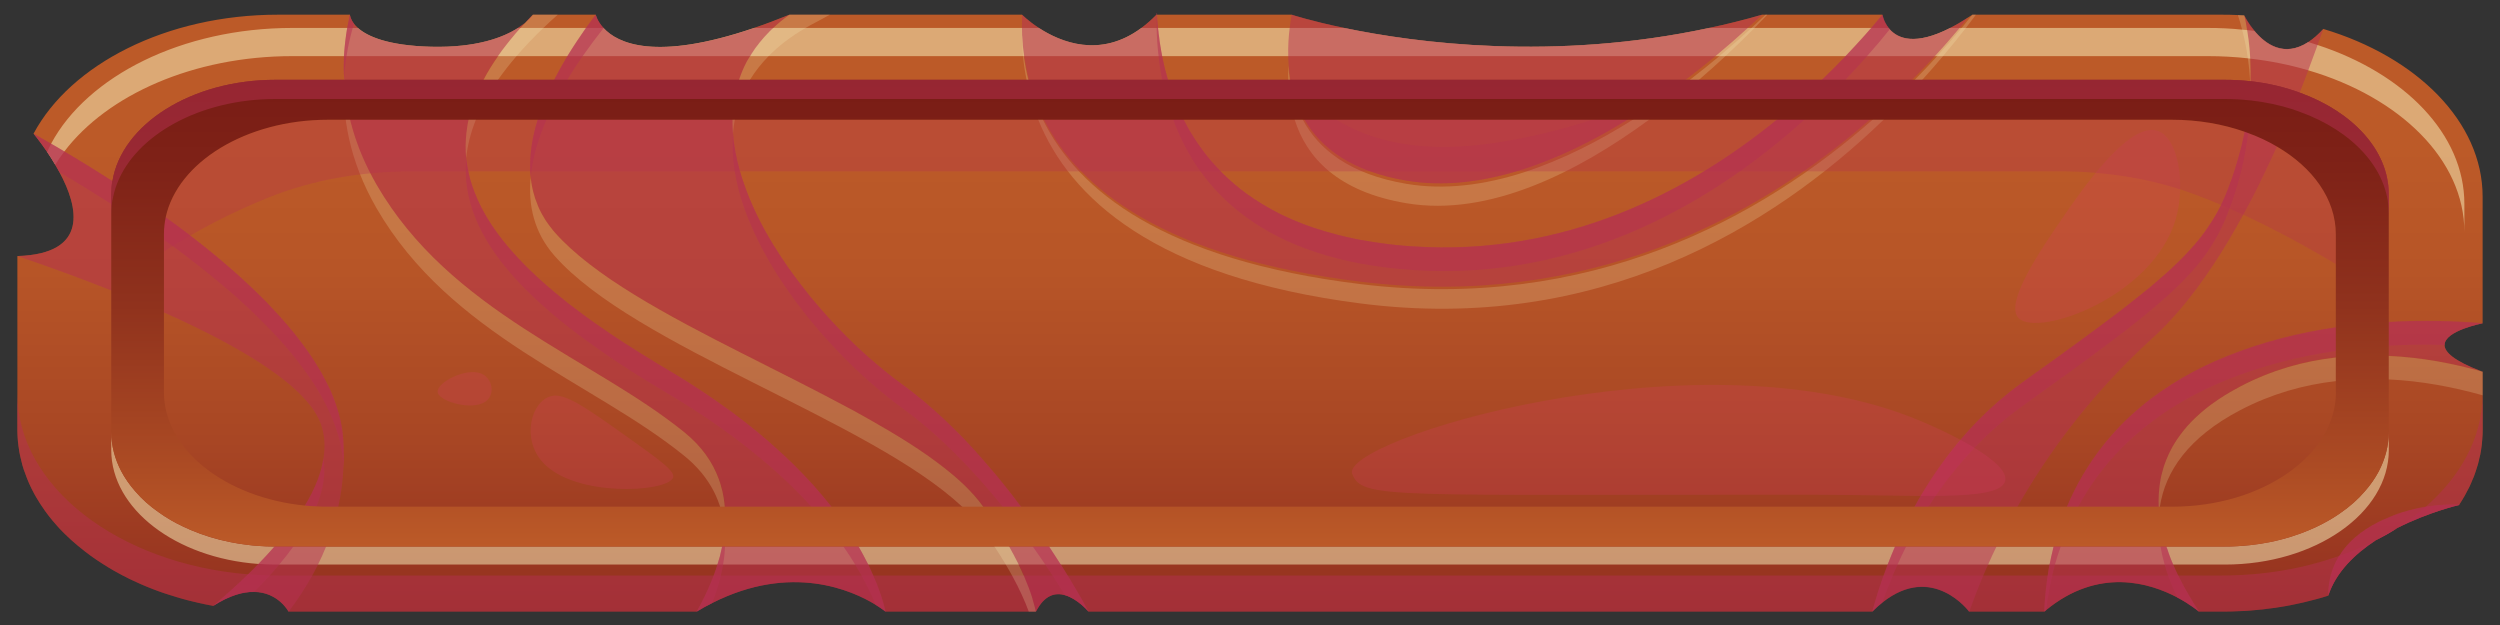 <?xml version="1.0" encoding="utf-8"?>
<!-- Generator: Adobe Illustrator 28.5.0, SVG Export Plug-In . SVG Version: 9.03 Build 54727)  -->
<svg version="1.0" id="Layer_1" xmlns="http://www.w3.org/2000/svg" xmlns:xlink="http://www.w3.org/1999/xlink" x="0px" y="0px"
	 viewBox="0 0 400 100" style="enable-background:new 0 0 400 100;" xml:space="preserve">
<rect x="0" y="0" width="400" height="100" fill="#333333" stroke="none"/>
<style type="text/css">
	.st0{fill:url(#SVGID_1_);}
	.st1{opacity:0.5;fill:#FCF8C2;}
	.st2{opacity:0.5;fill:#B53051;}
	.st3{opacity:0.5;}
	.st4{fill:#FCF8C2;}
	.st5{fill:#B53051;}
	.st6{opacity:0.2;fill:#FCF8C2;}
	.st7{opacity:0.2;fill:#DF376E;}
	.st8{opacity:0.3;fill:#B53051;}
	.st9{fill:url(#SVGID_00000034055757320069507260000001170105737838600087_);}
</style>
<g>
	<linearGradient id="SVGID_1_" gradientUnits="userSpaceOnUse" x1="200" y1="2.347" x2="200" y2="97.867">
		<stop  offset="0.217" style="stop-color:#BC5A28"/>
		<stop  offset="0.43" style="stop-color:#B75527"/>
		<stop  offset="0.714" style="stop-color:#A84624"/>
		<stop  offset="1" style="stop-color:#93301F"/>
	</linearGradient>
	<path class="st0" d="M397.22,31.47v20.26c0,0-6.09,1.16-6.09,3.47c0,1.12,1.48,2.53,5.89,4.21c0.07,0.02,0.14,0.04,0.21,0.06v9.27
		c0,0.53-0.02,1.07-0.07,1.59c-0.03,0.52-0.09,1.03-0.17,1.55c-0.02,0.07-0.02,0.15-0.03,0.22c-0.07,0.44-0.16,0.87-0.28,1.31
		c0,0.04,0,0.08-0.02,0.12c-0.1,0.48-0.24,0.96-0.4,1.43c-0.14,0.46-0.3,0.92-0.47,1.37c-0.03,0.1-0.09,0.21-0.14,0.3
		c-0.16,0.42-0.35,0.84-0.54,1.26c-0.02,0.02-0.02,0.04-0.03,0.06c-0.23,0.46-0.47,0.92-0.73,1.38c-0.26,0.47-0.56,0.93-0.85,1.39
		v0.01c0,0.02-0.02,0.05-0.05,0.07c0,0-4.81,1.1-9.88,3.67c-0.02,0-0.03,0.01-0.05,0.04c-1.06,0.68-2.17,1.31-3.33,1.9h-0.02
		c-3.39,2.21-6.41,5.13-7.64,8.89c-0.64,0.21-1.3,0.4-1.98,0.58c-0.66,0.18-1.34,0.35-2.01,0.51c-0.52,0.12-1.06,0.24-1.58,0.34
		c-0.28,0.07-0.57,0.12-0.85,0.17c-0.23,0.05-0.45,0.08-0.68,0.12c-0.45,0.08-0.92,0.16-1.37,0.22c-1.34,0.19-2.67,0.35-4.05,0.45
		c-0.5,0.04-0.99,0.07-1.49,0.08c-0.99,0.06-1.98,0.08-2.99,0.08h-3.7c0,0,0,0-0.02-0.01c-0.16-0.13-1.41-1.18-3.42-2.24
		c-4.44-2.36-12.62-4.86-20.99,2l-0.31,0.25h-12.01c0,0-5.83-7.88-13.89-1.47c-0.54,0.42-1.08,0.91-1.63,1.47H174.16
		c0-0.01,0-0.01-0.02-0.02c-0.19-0.23-1.81-2.05-3.73-2.61c-1.55-0.45-3.28-0.07-4.65,2.61c0,0.01,0,0.01,0,0.02h-24.06
		c0,0-0.56-0.46-1.58-1.09c-3.68-2.27-13.46-6.73-26.18-0.28c-0.82,0.4-1.65,0.86-2.48,1.37H46.17c0,0-1.63-3.1-5.5-3.16
		c-1.72-0.04-3.89,0.53-6.56,2.24c-0.02,0-0.03,0-0.03,0c-0.8-0.15-1.56-0.3-2.33-0.48c-0.45-0.1-0.9-0.21-1.34-0.32
		c-0.17-0.04-0.31-0.08-0.47-0.12c-0.56-0.15-1.09-0.29-1.63-0.46c-0.63-0.18-1.25-0.38-1.86-0.58c-0.61-0.21-1.2-0.41-1.79-0.64
		c-0.76-0.29-1.51-0.59-2.24-0.92c-0.4-0.17-0.78-0.34-1.16-0.53c-0.38-0.17-0.75-0.35-1.11-0.55c-0.36-0.17-0.71-0.35-1.06-0.55
		c-0.63-0.33-1.23-0.68-1.82-1.04c-0.33-0.19-0.66-0.4-0.97-0.61c-1.25-0.79-2.41-1.64-3.51-2.55c-0.31-0.24-0.61-0.5-0.89-0.75
		c-0.14-0.11-0.26-0.22-0.4-0.34c-0.21-0.19-0.42-0.39-0.63-0.59c-0.33-0.3-0.64-0.61-0.94-0.92c-0.3-0.29-0.57-0.59-0.85-0.91
		c-0.87-0.97-1.65-1.96-2.34-3.01c-0.24-0.34-0.45-0.68-0.66-1.03c-0.23-0.35-0.43-0.72-0.63-1.08c-0.57-1.05-1.06-2.15-1.44-3.26
		c-0.14-0.35-0.26-0.7-0.36-1.05c-0.02-0.07-0.05-0.16-0.07-0.23c-0.1-0.35-0.19-0.72-0.26-1.07c-0.09-0.36-0.17-0.72-0.23-1.08
		c-0.05-0.32-0.1-0.63-0.14-0.96c-0.05-0.39-0.1-0.78-0.12-1.18c-0.03-0.46-0.05-0.93-0.05-1.41V40.97
		c11.53-0.36,9.76-7.82,6.74-13.41c-0.23-0.41-0.45-0.81-0.68-1.2c-0.43-0.75-0.89-1.44-1.3-2.06c-1.13-1.65-2.05-2.76-2.15-2.9
		l-0.02-0.01v-0.01C11.29,10.3,26.62,2.35,44.48,2.35h11.51c0,0,0.02,0.64,0.66,1.47c0.16,0.21,0.35,0.42,0.61,0.65
		c1.48,1.32,4.69,2.82,11.68,3.01c7.36,0.18,11.63-1.52,13.94-3.01c0.45-0.29,0.83-0.57,1.15-0.82c0-0.01,0.02-0.02,0.03-0.04
		c0.38-0.4,0.78-0.82,1.18-1.24c0.02-0.01,0.02-0.02,0.02-0.02h10.05c0,0,0.21,1.01,1.23,2.12h0.05c0,0.01-0.02,0.01-0.02,0.02
		c2.22,2.42,8.25,5.38,24.08-0.02c1.75-0.59,3.63-1.3,5.63-2.11l0.02-0.01h37.22c0,0,1.01,1.02,2.69,2.12
		c3.47,2.27,9.81,4.9,16.41,0c0.8-0.59,1.61-1.3,2.41-2.12h21.62c0,0,3.06,1.01,8.4,2.12c11.49,2.4,33.54,5.35,58.42,0
		c2.8-0.59,5.63-1.3,8.47-2.12h19.22c0,0,0.17,1.09,0.99,2.12c0.05,0.07,0.12,0.15,0.19,0.22c1.32,1.49,4.08,2.65,9.69-0.22
		c0.89-0.45,1.82-0.99,2.85-1.67l0.02-0.01c0.23-0.13,0.45-0.28,0.68-0.44h39.93c0.85,0,1.7,0.01,2.53,0.06
		c0.35,0.01,0.69,0.02,1.02,0.05h0.02v0.01c0,0.01,0,0.02,0.02,0.05c0.12,0.25,0.68,1.32,1.6,2.42c1.72,2.09,4.72,4.33,8.63,1.79
		c0.76-0.5,1.56-1.19,2.4-2.1C386.66,9.09,397.22,19.47,397.22,31.47z"/>
	<path class="st1" d="M394.3,32.62v4.51c0-11.58-10.33-21.58-24.98-25.88c-2.93-0.87-6.04-1.5-9.29-1.87h-0.02
		c-0.12-0.02-0.24-0.04-0.36-0.05c-2.08-0.23-4.24-0.35-6.42-0.35H46.78c-15.82,0-29.62,6.21-36.48,15.25h-0.02l0.02,0.01
		c-0.54,0.69-1.02,1.39-1.46,2.12c-0.43-0.75-0.89-1.44-1.3-2.06c0.19-0.44,0.42-0.87,0.64-1.3c0,0,0-0.01,0-0.02
		C13.96,12.2,29.12,4.47,46.78,4.47h10.49c1.48,1.32,4.69,2.82,11.68,3.01c7.36,0.18,11.63-1.52,13.94-3.01H96.6
		c0,0.01-0.02,0.01-0.02,0.02c2.22,2.42,8.25,5.38,24.08-0.02h45.56c3.47,2.27,9.81,4.9,16.41,0h32.43c11.49,2.4,33.54,5.35,58.42,0
		h28.68c0.05,0.07,0.12,0.15,0.19,0.22c1.32,1.49,4.08,2.65,9.69-0.22h41.18c1.88,0,3.72,0.08,5.5,0.27
		c0.28,0.01,0.54,0.04,0.8,0.07c0.4,0.04,0.8,0.08,1.18,0.13c1.72,2.09,4.72,4.33,8.63,1.79c0.5,0.15,0.99,0.3,1.48,0.47
		C384.67,11.73,394.3,21.43,394.3,32.62z"/>
	<path class="st2" d="M380.15,86.42c-3.39,2.21-6.41,5.13-7.64,8.89c-0.64,0.21-1.3,0.4-1.98,0.58c-0.66,0.18-1.34,0.35-2.01,0.51
		c-0.52,0.12-1.06,0.24-1.58,0.34c-0.28,0.07-0.57,0.12-0.85,0.17c-0.23,0.05-0.45,0.08-0.68,0.12c-0.45,0.08-0.92,0.16-1.37,0.22
		c-1.34,0.19-2.67,0.35-4.05,0.45c-0.5,0.04-0.99,0.07-1.49,0.08c-0.99,0.06-1.98,0.08-2.99,0.08h-3.7c0,0,0,0-0.02-0.01
		c-0.16-0.13-1.41-1.18-3.42-2.24c-4.44-2.36-12.62-4.86-20.99,2l-0.31,0.25h-12.01c0,0-5.83-7.88-13.89-1.47
		c-0.54,0.42-1.08,0.91-1.63,1.47H174.16c0-0.01,0-0.01-0.02-0.02c-0.19-0.23-1.81-2.05-3.73-2.61c-1.55-0.45-3.28-0.07-4.65,2.61
		c0,0.01,0,0.01,0,0.02h-24.06c0,0-0.56-0.46-1.58-1.09c-3.68-2.27-13.46-6.73-26.18-0.28c-0.82,0.4-1.65,0.86-2.48,1.37H46.17
		c0,0-1.63-3.1-5.5-3.16c-1.72-0.04-3.89,0.53-6.56,2.24c-0.02,0-0.03,0-0.03,0c-0.8-0.15-1.56-0.3-2.33-0.48
		c-0.45-0.1-0.9-0.21-1.34-0.32c-0.17-0.04-0.31-0.08-0.47-0.12c-0.56-0.15-1.09-0.29-1.63-0.46c-0.63-0.18-1.25-0.38-1.86-0.58
		c-0.61-0.21-1.2-0.41-1.79-0.64c-0.76-0.29-1.51-0.59-2.24-0.92c-0.4-0.17-0.78-0.34-1.16-0.53c-0.38-0.17-0.75-0.35-1.11-0.55
		c-0.36-0.17-0.71-0.35-1.06-0.55c-0.63-0.33-1.23-0.68-1.82-1.04c-0.33-0.19-0.66-0.4-0.97-0.61c-1.25-0.79-2.41-1.64-3.51-2.55
		c-0.31-0.24-0.61-0.5-0.89-0.75c-0.14-0.11-0.26-0.22-0.4-0.34c-0.21-0.19-0.42-0.39-0.63-0.59c-0.33-0.3-0.64-0.61-0.94-0.92
		c-0.3-0.29-0.57-0.59-0.85-0.91c-0.87-0.97-1.65-1.96-2.34-3.01c-0.24-0.34-0.45-0.68-0.66-1.03c-0.23-0.35-0.43-0.72-0.63-1.08
		c-0.57-1.05-1.06-2.15-1.44-3.26c-0.14-0.35-0.26-0.7-0.36-1.05c-0.02-0.07-0.05-0.16-0.07-0.23c-0.1-0.35-0.19-0.72-0.26-1.07
		c-0.09-0.36-0.17-0.72-0.23-1.08c-0.05-0.32-0.1-0.63-0.14-0.96c-0.05-0.39-0.1-0.78-0.12-1.18c-0.03-0.46-0.05-0.93-0.05-1.41
		v-5.76c0,14.88,16.2,27.24,36.88,28.93h0.02c1.15,0.1,2.31,0.16,3.49,0.17c0.43,0.02,0.89,0.02,1.32,0.02h311.03
		c6.74,0,13.09-1.13,18.73-3.13l0.02-0.01h0.02C376.35,88.23,378.31,87.38,380.15,86.42z"/>
	<path class="st2" d="M397.22,62.98v5.76c0,0.53-0.02,1.07-0.07,1.59c-0.03,0.52-0.09,1.03-0.17,1.55
		c-0.02,0.07-0.02,0.15-0.03,0.22c-0.07,0.44-0.16,0.87-0.28,1.31c0,0.04,0,0.08-0.02,0.12c-0.1,0.48-0.24,0.96-0.4,1.43
		c-0.14,0.46-0.3,0.92-0.47,1.37c-0.03,0.1-0.09,0.21-0.14,0.3c-0.16,0.42-0.35,0.84-0.54,1.26c-0.02,0.02-0.02,0.04-0.03,0.06
		c-0.23,0.46-0.47,0.92-0.73,1.38c-0.26,0.47-0.56,0.93-0.85,1.39v0.01c0,0.02-0.02,0.05-0.05,0.07c0,0-4.81,1.1-9.88,3.67
		c1.65-1.04,3.16-2.18,4.55-3.39c0,0,0.02-0.01,0.02-0.02c5.61-4.9,9.01-11.09,9.08-17.81v-0.01
		C397.22,63.15,397.22,63.07,397.22,62.98z"/>
	<g class="st3">
		<path class="st4" d="M380.6,75.41c-0.59,1.12-1.34,2.18-2.22,3.19c-1.08,1.26-2.38,2.42-3.89,3.46c-0.89,0.63-1.86,1.21-2.86,1.73
			c-0.62,0.33-1.28,0.64-1.96,0.93c-1.01,0.44-2.05,0.82-3.14,1.16c-0.73,0.23-1.48,0.44-2.24,0.61c-0.38,0.1-0.76,0.18-1.15,0.25
			c-1.04,0.21-2.1,0.38-3.18,0.49c-0.02,0-0.02,0-0.02,0c-0.66,0.07-1.3,0.13-1.96,0.16c-0.68,0.05-1.34,0.06-2.01,0.06h-27.4
			c0,0,0,0-0.02,0H43.89c-0.9,0-1.77-0.04-2.66-0.11c-0.54-0.04-1.08-0.08-1.61-0.16c-0.94-0.11-1.86-0.25-2.76-0.44
			c-2.26-0.44-4.38-1.1-6.34-1.94c-0.4-0.17-0.78-0.34-1.16-0.52c-1.37-0.64-2.67-1.39-3.85-2.23c-1.51-1.03-2.81-2.19-3.89-3.46
			c-0.89-1.01-1.63-2.07-2.22-3.19c-1.02-1.96-1.6-4.07-1.6-6.28v2.89c0,9.43,10.35,17.26,23.51,18.22h0.02
			c0.89,0.06,1.79,0.1,2.71,0.1h311.94c14.43,0,26.23-8.24,26.23-18.32v-2.89C382.2,71.34,381.63,73.45,380.6,75.41z"/>
	</g>
	<g class="st3">
		<path class="st5" d="M367.95,14.82c-2.43-0.9-5.09-1.52-7.88-1.83h-0.05c-1.32-0.15-2.67-0.22-4.05-0.22H44.03
			c-13.39,0-24.53,7.1-26.04,16.18c0,0-0.02,0.01-0.02,0.02c-0.12,0.69-0.17,1.39-0.17,2.11v3.58c0-0.65,0.05-1.3,0.16-1.93
			c0.16-1.09,0.47-2.17,0.9-3.2v-0.01c3.21-7.6,13.3-13.18,25.17-13.18h311.94c1.3,0,2.6,0.07,3.85,0.19h0.02
			c0.07,0.01,0.16,0.02,0.23,0.02c2.31,0.27,4.53,0.73,6.6,1.39c8.85,2.78,15.14,8.89,15.52,16.01c0.02,0.23,0.02,0.46,0.02,0.69
			v-3.58C382.2,24.02,376.4,17.87,367.95,14.82z"/>
	</g>
	<g class="st3">
		<polygon class="st5" points="111.45,97.87 111.43,97.88 111.43,97.87 		"/>
		<polygon class="st5" points="56.01,2.35 55.99,2.35 56.01,2.34 		"/>
		<path class="st5" d="M141.71,97.87h-0.02c0,0-0.56-0.46-1.58-1.09c-3.68-2.27-13.46-6.73-26.18-0.28
			c-0.82,0.4-1.65,0.86-2.48,1.37c0.33-0.56,0.68-1.2,1.01-1.89c0.21-0.4,0.42-0.82,0.61-1.26c0.12-0.22,0.21-0.45,0.31-0.68
			c0.1-0.23,0.21-0.46,0.3-0.7c0.14-0.33,0.28-0.67,0.42-1.02c0.02-0.07,0.05-0.15,0.07-0.22c0.12-0.33,0.24-0.65,0.36-0.99
			c0.09-0.25,0.17-0.51,0.24-0.76c0.14-0.44,0.28-0.87,0.4-1.32c0.09-0.36,0.17-0.74,0.26-1.12c0-0.01,0-0.02,0-0.02
			c0.03-0.15,0.07-0.28,0.09-0.42c0-0.01,0-0.01,0-0.01c0.09-0.36,0.16-0.74,0.23-1.12c0-0.05,0.02-0.1,0.02-0.15
			c0.05-0.29,0.09-0.57,0.12-0.86c0.03-0.21,0.05-0.4,0.07-0.61c-0.02-0.01,0-0.02,0-0.04s0-0.01,0-0.02
			c0.1-1.18,0.12-2.39,0.02-3.59c-0.03-0.58-0.12-1.16-0.24-1.75c-0.05-0.28-0.1-0.57-0.17-0.85c-0.07-0.36-0.17-0.72-0.3-1.07
			c-0.05-0.18-0.1-0.36-0.17-0.53c-0.07-0.21-0.14-0.41-0.23-0.62c-0.1-0.28-0.23-0.57-0.36-0.85c-0.05-0.11-0.1-0.21-0.16-0.32
			c-0.14-0.29-0.3-0.58-0.47-0.87c-0.09-0.16-0.17-0.32-0.28-0.47c-0.12-0.21-0.26-0.42-0.4-0.63c-0.36-0.56-0.78-1.09-1.27-1.62
			c0-0.01,0-0.01,0-0.01c-0.47-0.53-0.97-1.05-1.55-1.56c0,0-0.02,0,0-0.01c-0.28-0.25-0.57-0.51-0.89-0.76
			c-0.92-0.74-1.86-1.45-2.85-2.16c-0.47-0.36-0.97-0.73-1.49-1.07c-0.99-0.72-2.03-1.39-3.07-2.07c-0.52-0.36-1.06-0.7-1.6-1.02
			c-2.12-1.37-4.32-2.7-6.56-4.04c-1.67-1.02-3.37-2.04-5.07-3.07c-0.4-0.24-0.82-0.5-1.22-0.75c-0.59-0.38-1.18-0.74-1.79-1.12
			c-0.59-0.38-1.18-0.76-1.79-1.15c-0.3-0.19-0.59-0.39-0.89-0.58c-0.36-0.22-0.73-0.46-1.09-0.72c-0.56-0.39-1.11-0.76-1.67-1.15
			c-1.11-0.76-2.2-1.55-3.28-2.36c-0.02,0-0.02,0,0-0.01c-1.2-0.91-2.4-1.84-3.56-2.82c-2.85-2.39-5.54-5.01-7.99-7.93
			c-0.33-0.38-0.63-0.76-0.94-1.16c-0.28-0.33-0.54-0.67-0.8-1.02c-0.28-0.36-0.56-0.73-0.8-1.1c-0.19-0.22-0.35-0.45-0.49-0.68
			c-0.14-0.18-0.26-0.38-0.36-0.56c-0.09-0.07-0.14-0.16-0.16-0.23c-0.05-0.05-0.09-0.08-0.1-0.13c-0.19-0.27-0.36-0.55-0.54-0.82
			c-0.4-0.61-0.78-1.24-1.15-1.87c-0.24-0.42-0.49-0.86-0.71-1.29c-0.45-0.84-0.85-1.69-1.23-2.51c-0.19-0.41-0.36-0.82-0.54-1.24
			c-0.16-0.41-0.33-0.82-0.47-1.22c-0.16-0.41-0.3-0.82-0.43-1.22c-0.28-0.82-0.52-1.65-0.73-2.45c-0.03-0.16-0.07-0.32-0.1-0.46
			c-0.14-0.55-0.26-1.09-0.36-1.62c-0.02-0.07-0.03-0.13-0.03-0.19c-0.07-0.33-0.12-0.65-0.16-0.98h-0.02
			c-0.03-0.17-0.05-0.34-0.09-0.51v-0.05c-0.02-0.18-0.05-0.36-0.07-0.55c-0.02-0.07-0.02-0.15-0.03-0.22
			c-0.03-0.32-0.07-0.63-0.09-0.93c-0.05-0.45-0.09-0.88-0.1-1.32c-0.02-0.08-0.02-0.16-0.02-0.24c0-0.01,0-0.01,0-0.01v-0.01
			C55.02,11.91,55,11.33,55,10.75c0-0.61,0.02-1.19,0.03-1.77c0.1-1.6,0.28-3.1,0.52-4.51c0.14-0.74,0.3-1.44,0.43-2.12
			c0,0,0.02,0.64,0.66,1.47c0.16,0.21,0.35,0.42,0.61,0.65c1.48,1.32,4.69,2.82,11.68,3.01c7.36,0.18,11.63-1.52,13.94-3.01
			c0.45-0.29,0.83-0.57,1.15-0.82c-0.28,0.28-0.52,0.55-0.76,0.82c-0.3,0.33-0.57,0.65-0.85,0.98c0,0,0,0,0,0.01
			c-0.5,0.59-0.99,1.19-1.44,1.77c-0.47,0.58-0.9,1.16-1.3,1.75c-0.89,1.27-1.67,2.55-2.33,3.79c-0.26,0.48-0.5,0.97-0.71,1.47v0.01
			c-0.24,0.53-0.49,1.05-0.68,1.59c-0.07,0.17-0.14,0.34-0.19,0.51c-0.33,0.93-0.61,1.87-0.8,2.8c-0.09,0.36-0.16,0.72-0.19,1.08
			c-0.1,0.7-0.19,1.39-0.23,2.1c-0.05,0.68-0.05,1.35-0.02,2.02c0,0.32,0.03,0.63,0.07,0.93c0,0.01,0,0.01,0,0.02
			c0.02,0.36,0.07,0.72,0.14,1.07c0.05,0.29,0.1,0.58,0.16,0.88c0.07,0.38,0.16,0.75,0.26,1.14c0.02,0.07,0.03,0.15,0.05,0.23
			c0.19,0.69,0.42,1.38,0.69,2.06c0.61,1.59,1.41,3.18,2.41,4.75c0.23,0.36,0.47,0.74,0.73,1.1c0.85,1.25,1.84,2.5,2.95,3.75
			c0.64,0.74,1.34,1.47,2.07,2.21c0.36,0.36,0.75,0.73,1.13,1.1c0.56,0.56,1.16,1.1,1.79,1.65c0.31,0.27,0.63,0.55,0.95,0.82
			c0.31,0.27,0.64,0.55,0.97,0.82c0.43,0.36,0.9,0.74,1.37,1.12c0.43,0.36,0.9,0.74,1.41,1.1c0.95,0.74,1.96,1.48,2.99,2.22
			c0.17,0.13,0.36,0.27,0.56,0.4c2.95,2.07,6.2,4.17,9.71,6.3c0.03,0.04,0.07,0.06,0.1,0.07c0.59,0.34,1.18,0.7,1.79,1.05
			c2.73,1.61,5.23,3.22,7.55,4.85c0.87,0.61,1.74,1.22,2.57,1.83c0.83,0.61,1.63,1.22,2.41,1.83c0.07,0.06,0.14,0.12,0.21,0.17
			c1.23,0.95,2.38,1.9,3.44,2.84c0.35,0.32,0.71,0.63,1.06,0.95c0.36,0.32,0.69,0.62,1.02,0.93c0.35,0.3,0.68,0.62,0.99,0.92
			c0.33,0.32,0.64,0.62,0.95,0.92c0.31,0.3,0.61,0.61,0.9,0.91c0.87,0.87,1.68,1.75,2.43,2.59c0.82,0.91,1.56,1.82,2.27,2.7
			c0.07,0.07,0.12,0.16,0.19,0.23c0.05,0.07,0.12,0.15,0.17,0.22c0.02,0.01,0.02,0.02,0.02,0.04c0.07,0.07,0.12,0.15,0.17,0.22
			c0.05,0.04,0.09,0.08,0.1,0.12c0.1,0.13,0.21,0.27,0.3,0.4c0.14,0.15,0.24,0.29,0.35,0.44c0.07,0.08,0.14,0.18,0.19,0.27
			c0.1,0.15,0.21,0.3,0.33,0.45c0.03,0.04,0.05,0.07,0.09,0.11c0.21,0.28,0.4,0.56,0.57,0.84c0.05,0.07,0.1,0.15,0.16,0.22
			c0.14,0.19,0.26,0.38,0.38,0.56c0.14,0.21,0.28,0.41,0.4,0.62c0.12,0.21,0.24,0.4,0.38,0.59c0.09,0.12,0.16,0.23,0.23,0.35
			c0.09,0.13,0.17,0.28,0.24,0.41c0.14,0.25,0.3,0.51,0.45,0.75h0.02v0.01c0.07,0.12,0.14,0.24,0.19,0.35
			c0.42,0.74,0.8,1.45,1.15,2.15c0.03,0.06,0.07,0.13,0.1,0.19c0.03,0.06,0.07,0.13,0.1,0.19c0.03,0.1,0.09,0.19,0.14,0.29
			c0.19,0.44,0.38,0.85,0.56,1.26c0.05,0.07,0.07,0.13,0.1,0.21c1.01,2.28,1.6,4.21,1.94,5.67
			C141.69,97.81,141.71,97.83,141.71,97.87z"/>
		<path class="st5" d="M391.13,55.19c0,1.12,1.48,2.53,5.89,4.21c-4.69-1.31-9.69-2.24-14.81-2.49c-2.8-0.15-5.61-0.07-8.46,0.25
			c-5.16,0.58-10.31,2.02-15.28,4.63c-0.31,0.16-0.61,0.33-0.9,0.51c-0.3,0.15-0.57,0.3-0.85,0.48c-0.56,0.33-1.11,0.67-1.61,1.01
			c-0.26,0.17-0.5,0.35-0.75,0.52c-0.26,0.16-0.5,0.34-0.73,0.52c-0.23,0.17-0.45,0.35-0.68,0.53c-0.85,0.65-1.6,1.33-2.26,2.02
			c-0.23,0.23-0.43,0.46-0.64,0.69c-0.17,0.19-0.33,0.39-0.5,0.59c-0.17,0.19-0.33,0.38-0.45,0.57c-0.3,0.38-0.57,0.76-0.83,1.15
			c-0.26,0.38-0.5,0.76-0.71,1.16c-0.38,0.69-0.71,1.41-0.99,2.11c-0.12,0.29-0.23,0.59-0.33,0.9c-0.12,0.41-0.24,0.84-0.35,1.25
			c-0.09,0.33-0.16,0.67-0.21,1.01c-0.02,0.06-0.03,0.13-0.03,0.19c-0.05,0.32-0.1,0.64-0.14,0.97c-0.03,0.35-0.07,0.72-0.09,1.08
			c-0.03,0.67-0.05,1.32-0.02,1.99c0.02,0.29,0.03,0.59,0.07,0.89v0.04c0.02,0.17,0.03,0.34,0.07,0.51c0.02,0.35,0.07,0.7,0.14,1.05
			c0.03,0.23,0.07,0.45,0.12,0.68c0.05,0.36,0.14,0.73,0.23,1.09c0.1,0.44,0.23,0.86,0.35,1.29c0.07,0.28,0.16,0.56,0.26,0.84v0.01
			c0.03,0.15,0.07,0.29,0.14,0.42c0.12,0.41,0.28,0.82,0.43,1.24c0.17,0.41,0.33,0.82,0.5,1.22c0.05,0.11,0.09,0.21,0.12,0.3
			c0.12,0.29,0.26,0.58,0.4,0.87c0.09,0.19,0.17,0.39,0.28,0.58c0.23,0.45,0.45,0.9,0.68,1.33s0.45,0.86,0.71,1.28
			c0.14,0.28,0.3,0.55,0.47,0.81c0.24,0.4,0.47,0.8,0.73,1.19c0.24,0.4,0.49,0.78,0.75,1.15h-0.02c0,0,0,0-0.02-0.01
			c-0.16-0.13-1.41-1.18-3.42-2.24c-4.44-2.36-12.62-4.86-20.99,2l-0.31,0.25c0.05-1.6,0.21-3.39,0.49-5.35
			c0.02-0.13,0.03-0.28,0.05-0.42c0.03-0.28,0.09-0.57,0.14-0.86c0-0.01,0-0.01,0-0.01c0.05-0.29,0.1-0.58,0.16-0.88
			c0.02-0.06,0.03-0.13,0.05-0.19c0.14-0.72,0.3-1.44,0.49-2.18c0.03-0.17,0.07-0.34,0.12-0.51v-0.01c0.52-2.06,1.22-4.21,2.14-6.38
			c1.42-3.39,3.39-6.84,6.04-10.13c0.3-0.36,0.61-0.73,0.92-1.09c0.94-1.09,1.96-2.16,3.07-3.19c0.38-0.35,0.76-0.69,1.15-1.03
			c0.78-0.68,1.61-1.35,2.47-2c0.43-0.32,0.89-0.64,1.34-0.96c1.13-0.79,2.33-1.55,3.59-2.29h0.02c2.12-1.24,4.44-2.36,6.98-3.39
			c5.68-2.29,11.58-3.77,17.47-4.62c2.83-0.42,5.66-0.69,8.46-0.85c5.14-0.29,10.21-0.17,15.02,0.21v0.01
			C397.22,51.73,391.13,52.89,391.13,55.19z"/>
		<path class="st5" d="M393.49,80.72v0.01c0,0.02-0.02,0.05-0.05,0.07c0,0-4.81,1.1-9.88,3.67c-0.02,0-0.03,0.01-0.05,0.04
			c-1.06,0.68-2.17,1.31-3.33,1.9h-0.02c-3.39,2.21-6.41,5.13-7.64,8.89c0-1.84,0.36-3.73,1.28-5.55c0.14-0.27,0.3-0.52,0.45-0.79
			l0.02-0.01c1.23-2.05,3.28-3.95,6.44-5.53c0.19-0.1,0.38-0.17,0.57-0.25c0,0,0,0,0.02,0c0.45-0.21,0.89-0.4,1.34-0.58
			c0.28-0.12,0.56-0.23,0.83-0.33c0.02,0,0.02-0.01,0.02-0.01c0.61-0.21,1.23-0.4,1.84-0.57l0.02-0.01
			c0.47-0.12,0.92-0.23,1.37-0.33c0.47-0.12,0.94-0.21,1.41-0.28C389.93,80.77,391.73,80.68,393.49,80.72z"/>
		<path class="st5" d="M299.54,97.87c0,0.01-0.02,0.01-0.02,0.02c0-0.01,0-0.01,0-0.02H299.54z"/>
		<path class="st5" d="M371.73,4.64c-0.3,0.84-0.59,1.7-0.92,2.57c-0.47,1.31-0.97,2.65-1.49,4.04c-0.43,1.18-0.9,2.38-1.37,3.58
			c-0.35,0.88-0.73,1.78-1.09,2.68c-0.07,0.16-0.12,0.3-0.19,0.46c-0.75,1.81-1.53,3.62-2.36,5.46
			c-5.26,11.72-11.96,23.46-19.84,30.6c-9.95,9.02-16.89,18.66-21.67,27.05c-1.27,2.23-2.4,4.36-3.37,6.38c0,0.01,0,0.01,0,0.01
			c-0.49,0.99-0.94,1.95-1.34,2.89c-0.28,0.59-0.54,1.19-0.78,1.76c-0.92,2.17-1.65,4.11-2.24,5.77c0,0-5.83-7.88-13.89-1.47
			c-0.54,0.42-1.08,0.91-1.63,1.47c0.28-1.01,0.59-2.11,0.97-3.29c0.16-0.47,0.31-0.95,0.49-1.44c0.09-0.25,0.17-0.51,0.26-0.76
			c0.02-0.08,0.05-0.18,0.09-0.28h0.02c0.21-0.57,0.42-1.16,0.64-1.76c0.36-0.93,0.76-1.9,1.18-2.89c0,0,0,0,0-0.01
			c0.02-0.05,0.03-0.1,0.07-0.15c0.31-0.73,0.66-1.47,1.01-2.22c0.26-0.58,0.56-1.16,0.85-1.76c0.03-0.07,0.09-0.16,0.12-0.23
			c0.35-0.68,0.71-1.35,1.08-2.02c0.23-0.42,0.47-0.85,0.71-1.26c1.27-2.19,2.71-4.4,4.34-6.57c0.23-0.3,0.45-0.61,0.69-0.9
			c0.36-0.47,0.75-0.95,1.13-1.42c0.42-0.5,0.85-0.99,1.28-1.48c0.19-0.23,0.4-0.45,0.59-0.67c0.89-0.98,1.84-1.95,2.85-2.9
			c0.57-0.53,1.15-1.07,1.75-1.58c0.02-0.02,0.03-0.05,0.05-0.06c0.61-0.52,1.22-1.02,1.84-1.52c0.63-0.5,1.28-0.99,1.96-1.48
			c0.78-0.56,1.55-1.12,2.29-1.65c0.95-0.68,1.86-1.33,2.74-1.96c0.82-0.59,1.63-1.18,2.4-1.75c0.45-0.32,0.9-0.64,1.34-0.96
			c0.26-0.18,0.5-0.38,0.75-0.56c0.95-0.68,1.86-1.35,2.71-1.99c2-1.48,3.82-2.85,5.43-4.15c0.71-0.56,1.41-1.12,2.07-1.65
			c0.35-0.27,0.68-0.53,0.97-0.79c0.33-0.27,0.63-0.53,0.92-0.79c1.65-1.39,3.07-2.72,4.31-4c0.33-0.34,0.64-0.68,0.95-1.02
			c0.26-0.28,0.5-0.55,0.73-0.81c0.8-0.93,1.53-1.87,2.15-2.81c0.56-0.81,1.06-1.64,1.53-2.47c0.63-1.13,1.15-2.29,1.63-3.53
			c0.85-2.18,1.51-4.3,2.03-6.34c0.07-0.25,0.14-0.51,0.21-0.76c0.09-0.4,0.17-0.8,0.26-1.19c0.09-0.34,0.16-0.68,0.21-1.01
			c0.26-1.26,0.45-2.49,0.59-3.67c0.03-0.29,0.07-0.57,0.1-0.85c0.02-0.12,0.02-0.24,0.02-0.36c0.02-0.05,0.02-0.08,0.02-0.13h0.02
			v-0.1c0-0.01,0-0.01,0-0.02c0.03-0.27,0.05-0.52,0.07-0.79c0.03-0.53,0.07-1.07,0.09-1.59v-0.1c0-0.16,0.02-0.32,0.02-0.46
			c0.03-1.02,0.02-2-0.02-2.96c0-0.23-0.02-0.44-0.02-0.65c-0.02-0.13-0.02-0.27-0.03-0.39c-0.02-0.45-0.05-0.9-0.1-1.32
			c-0.03-0.44-0.09-0.86-0.14-1.29c0-0.06-0.02-0.11-0.02-0.17c-0.05-0.36-0.1-0.72-0.16-1.07c-0.02-0.11-0.03-0.23-0.05-0.34
			c-0.03-0.29-0.09-0.57-0.14-0.84c-0.03-0.25-0.09-0.52-0.14-0.78c-0.05-0.23-0.1-0.46-0.14-0.68c0.12,0.25,0.68,1.32,1.6,2.42
			c1.72,2.09,4.72,4.33,8.63,1.79C370.1,6.24,370.9,5.55,371.73,4.64z"/>
		<path class="st5" d="M174.16,97.87c0,0-1.7-2.04-3.75-2.63c-1.55-0.45-3.28-0.07-4.65,2.61c-0.05-0.19-0.09-0.4-0.16-0.61
			c-0.07-0.24-0.12-0.49-0.21-0.75c-0.03-0.12-0.07-0.24-0.1-0.36c-0.03-0.15-0.09-0.3-0.12-0.45c-0.35-1.08-0.8-2.27-1.35-3.58
			c-0.24-0.56-0.52-1.15-0.82-1.76c-0.05-0.11-0.1-0.23-0.17-0.34c-0.14-0.27-0.28-0.52-0.42-0.8c-0.12-0.27-0.26-0.53-0.43-0.81
			c-0.16-0.3-0.33-0.62-0.5-0.93h-0.02c0-0.01,0-0.01,0-0.01c-0.28-0.5-0.57-1.02-0.9-1.54c-0.26-0.41-0.52-0.82-0.78-1.26
			c-0.33-0.52-0.68-1.04-1.06-1.59c-0.23-0.33-0.45-0.67-0.68-0.99c-0.23-0.33-0.45-0.65-0.69-0.99c-0.87-1.21-1.93-2.4-3.18-3.58
			c-0.26-0.23-0.5-0.47-0.76-0.7c-0.24-0.24-0.52-0.47-0.8-0.7c-0.26-0.23-0.54-0.47-0.85-0.7c-0.26-0.23-0.56-0.46-0.87-0.69
			c-3.28-2.56-7.26-5.04-11.6-7.49c-0.78-0.46-1.6-0.91-2.41-1.35c-1.6-0.86-3.23-1.73-4.88-2.59c-0.03-0.01-0.09-0.04-0.12-0.06
			c-1.28-0.67-2.57-1.32-3.87-1.99c-0.09-0.04-0.19-0.08-0.28-0.15c-2.86-1.47-5.8-2.92-8.68-4.39c-0.07-0.02-0.14-0.06-0.21-0.1
			c-1.53-0.78-3.06-1.55-4.55-2.33c-3.75-1.95-7.4-3.92-10.78-5.9c-1.37-0.8-2.69-1.6-3.94-2.42c-0.63-0.4-1.23-0.8-1.84-1.21
			c-0.61-0.41-1.2-0.82-1.75-1.24c-0.71-0.52-1.41-1.03-2.07-1.55c-0.66-0.52-1.28-1.05-1.89-1.58c-0.61-0.53-1.18-1.07-1.74-1.6
			c-0.26-0.27-0.54-0.53-0.78-0.8c-0.26-0.27-0.5-0.55-0.75-0.81c-0.17-0.19-0.35-0.4-0.5-0.61c-0.17-0.21-0.33-0.4-0.47-0.61
			c-0.31-0.41-0.59-0.84-0.82-1.26c-0.14-0.21-0.26-0.42-0.36-0.64c-0.35-0.64-0.63-1.31-0.85-1.98c-0.09-0.21-0.16-0.42-0.21-0.63
			c-0.31-0.97-0.5-1.98-0.61-2.98c0-0.01,0-0.01,0-0.02c-0.02-0.22-0.03-0.44-0.07-0.67c0-0.18-0.02-0.35-0.02-0.52
			c-0.09-2.64,0.36-5.37,1.2-8.06c0.3-0.95,0.64-1.87,1.01-2.8c0.07-0.17,0.14-0.34,0.23-0.51c0.42-1.04,0.9-2.06,1.39-3.07
			c0.09-0.17,0.17-0.33,0.26-0.5c0.59-1.13,1.22-2.23,1.86-3.3c0.97-1.58,1.98-3.09,2.97-4.51c0.4-0.55,0.78-1.08,1.16-1.59
			c0.14-0.18,0.26-0.36,0.4-0.53h0.02c0,0,0.21,1.01,1.23,2.12h0.05c0,0.01-0.02,0.01-0.02,0.02c2.22,2.42,8.25,5.38,24.08-0.02
			c1.75-0.59,3.63-1.3,5.63-2.11c-0.97,0.68-1.82,1.37-2.59,2.11c-0.09,0.08-0.17,0.16-0.26,0.24c-0.12,0.12-0.24,0.24-0.36,0.35
			v0.01c-0.57,0.57-1.09,1.15-1.56,1.75c-0.49,0.59-0.92,1.2-1.3,1.82c-0.07,0.11-0.14,0.22-0.19,0.34h-0.02
			c-0.07,0.12-0.14,0.23-0.21,0.35c-0.12,0.18-0.23,0.38-0.33,0.56c-0.49,0.93-0.89,1.89-1.22,2.89c-0.1,0.32-0.21,0.63-0.3,0.95
			c-0.09,0.28-0.16,0.55-0.21,0.82c-0.07,0.28-0.12,0.56-0.17,0.84c-0.03,0.15-0.07,0.3-0.09,0.46c-0.03,0.17-0.07,0.34-0.09,0.51
			c-0.12,0.92-0.19,1.85-0.19,2.8c-0.02,0.46,0,0.92,0.02,1.39c0.02,0.27,0.03,0.53,0.05,0.8v0.05c0.03,0.38,0.07,0.75,0.1,1.13
			c0.05,0.4,0.12,0.81,0.19,1.22c0.07,0.48,0.17,0.98,0.28,1.47c0.05,0.3,0.12,0.61,0.21,0.9c0.16,0.69,0.35,1.37,0.57,2.06
			c0.12,0.39,0.24,0.76,0.38,1.15c0.54,1.59,1.2,3.19,1.96,4.78c0.68,1.41,1.42,2.81,2.24,4.19c0.03,0.07,0.07,0.13,0.12,0.19
			c0.28,0.49,0.57,0.97,0.89,1.44c0.3,0.49,0.59,0.96,0.92,1.43c0.31,0.47,0.63,0.95,0.95,1.41c0.33,0.47,0.66,0.93,1.01,1.39
			c0.68,0.92,1.39,1.83,2.1,2.73c0.35,0.45,0.71,0.9,1.09,1.33c0.36,0.44,0.73,0.87,1.11,1.3c0.73,0.86,1.51,1.7,2.29,2.52
			c0.36,0.4,0.76,0.81,1.16,1.2c0.4,0.4,0.78,0.79,1.18,1.18c0.38,0.39,0.78,0.78,1.18,1.14c0.4,0.38,0.8,0.75,1.2,1.1
			c0.38,0.36,0.78,0.72,1.2,1.05c0.38,0.35,0.78,0.69,1.2,1.02c0.4,0.33,0.78,0.65,1.18,0.97c0.4,0.32,0.78,0.63,1.18,0.93
			c0.42,0.29,0.8,0.58,1.18,0.86c0.59,0.44,1.18,0.87,1.74,1.33c0.57,0.45,1.13,0.91,1.7,1.37c1.09,0.91,2.15,1.87,3.21,2.84
			c0.02,0.02,0.03,0.05,0.07,0.07c1.06,1.01,2.1,2.04,3.13,3.09c0.43,0.47,0.89,0.93,1.32,1.41c1.06,1.16,2.1,2.34,3.09,3.52
			c0.35,0.39,0.66,0.78,0.99,1.16c0.61,0.75,1.22,1.5,1.81,2.25c0.59,0.75,1.16,1.5,1.7,2.24c0.09,0.1,0.16,0.18,0.23,0.28h0.02
			c0.4,0.55,0.82,1.09,1.2,1.64c0.5,0.72,0.99,1.41,1.48,2.1c0.36,0.52,0.71,1.04,1.06,1.55c0.24,0.36,0.49,0.73,0.73,1.09h0.02
			c0,0,0,0,0,0.01c0.09,0.15,0.19,0.28,0.26,0.41c0.56,0.85,1.09,1.67,1.6,2.47h0.02c0.19,0.3,0.38,0.59,0.56,0.9
			c0.17,0.28,0.35,0.57,0.52,0.85v0.01h0.02c0.52,0.86,1.01,1.67,1.46,2.44c0.1,0.21,0.23,0.41,0.35,0.61
			c0.21,0.38,0.42,0.74,0.63,1.08C173.57,96.82,173.88,97.37,174.16,97.87z"/>
		<path class="st5" d="M55,72.92c0,0.64-0.02,1.29-0.05,1.92c-0.1,2.17-0.38,4.24-0.82,6.23c-0.49,2.24-1.15,4.38-1.96,6.38v0.01
			c-0.4,0.99-0.83,1.95-1.3,2.89c-0.3,0.61-0.61,1.19-0.92,1.76c-1.16,2.09-2.45,4.01-3.78,5.77c0,0-1.63-3.1-5.5-3.16
			c-1.72-0.04-3.89,0.53-6.56,2.24c-0.02,0-0.03,0-0.03,0c1.82-1.54,3.72-3.24,5.59-5.04c0.54-0.55,1.09-1.09,1.65-1.66
			c0.89-0.91,1.75-1.84,2.59-2.79v-0.01h0.02c1.02-1.2,2.01-2.42,2.93-3.66c0.03-0.02,0.05-0.05,0.05-0.08
			c0.54-0.72,1.04-1.45,1.49-2.18c0.14-0.21,0.26-0.42,0.38-0.63c0.12-0.21,0.24-0.4,0.35-0.59c0.19-0.33,0.38-0.65,0.54-0.98
			c0.14-0.24,0.26-0.48,0.36-0.73c0.61-1.22,1.08-2.45,1.39-3.66c0.07-0.24,0.12-0.48,0.17-0.72c0.05-0.24,0.1-0.49,0.14-0.73
			c0.31-1.82,0.26-3.6-0.28-5.31C49.54,61.97,38.58,55.51,26.24,50c-2.78-1.22-5.61-2.41-8.44-3.53c-5.23-2.07-10.42-3.94-15.02-5.5
			c11.53-0.36,9.76-7.82,6.74-13.41c-0.23-0.41-0.45-0.81-0.68-1.2c-0.43-0.75-0.89-1.44-1.3-2.06c-1.2-1.76-2.17-2.91-2.17-2.91
			v-0.01c0.9,0.5,1.86,1.04,2.81,1.6c0.69,0.4,1.41,0.81,2.12,1.25c2.47,1.44,5.05,3.03,7.69,4.73c0.23,0.16,0.47,0.32,0.71,0.47
			c0.05,0.02,0.1,0.06,0.16,0.1c2.53,1.65,5.1,3.41,7.66,5.24c2.73,1.95,5.4,4,7.95,6.12c0.26,0.23,0.54,0.46,0.82,0.69
			c0.56,0.46,1.09,0.92,1.61,1.38c0.8,0.69,1.58,1.39,2.34,2.11c0.35,0.3,0.66,0.61,0.99,0.91c0.59,0.57,1.16,1.13,1.74,1.7
			c0.49,0.48,0.97,0.97,1.42,1.47c0.92,0.96,1.81,1.93,2.62,2.91c0.26,0.29,0.5,0.58,0.73,0.87c0.3,0.34,0.57,0.69,0.83,1.04
			c0.28,0.35,0.54,0.69,0.8,1.04c0.52,0.7,1.02,1.39,1.49,2.1c0.07,0.12,0.16,0.24,0.23,0.36c0.21,0.3,0.4,0.61,0.57,0.91
			c0.63,0.98,1.18,1.99,1.67,2.98c0.23,0.42,0.43,0.85,0.61,1.27c1.11,2.57,1.81,5.14,1.98,7.7C54.97,71.21,55,72.07,55,72.92z"/>
		<path class="st5" d="M314.89,2.8c-0.42,0.55-0.87,1.1-1.35,1.67c-1.23,1.45-2.53,2.97-3.96,4.51c-1.15,1.25-2.34,2.51-3.63,3.79
			c-0.99,1.02-2.05,2.04-3.16,3.07c-0.17,0.17-0.35,0.34-0.54,0.51c-0.99,0.93-2.01,1.87-3.09,2.8
			c-17.87,15.59-45,30.37-81.48,25.92c-31.16-3.81-44.98-14.75-50.64-25.92c-0.23-0.46-0.45-0.93-0.66-1.39
			c-0.16-0.33-0.3-0.67-0.43-0.98c-0.05-0.13-0.1-0.28-0.17-0.42c-0.07-0.17-0.12-0.34-0.17-0.51c-0.38-1.03-0.73-2.06-0.99-3.07
			c-0.33-1.29-0.57-2.56-0.75-3.79c-0.16-1.04-0.26-2.05-0.31-3.04c-0.03-0.24-0.03-0.47-0.03-0.7V4.88c0-0.13-0.02-0.28-0.02-0.41
			V4c0-0.57,0.02-1.12,0.03-1.65c0,0,1.01,1.02,2.69,2.12c3.47,2.27,9.81,4.9,16.41,0c0.8-0.59,1.61-1.3,2.41-2.12
			c0.03,0.22,0.14,1.36,0.21,1.99c0.02,0.05,0.02,0.08,0.02,0.13c0.02,0.18,0.03,0.38,0.07,0.57c0.02,0.24,0.03,0.5,0.09,0.75
			c0.05,0.51,0.12,1.02,0.21,1.54c0.09,0.55,0.19,1.09,0.3,1.65c0.03,0.23,0.09,0.46,0.14,0.7c0.17,0.84,0.38,1.69,0.63,2.53
			c0.05,0.18,0.1,0.36,0.16,0.56c0,0.02,0.02,0.05,0.02,0.08c0.1,0.34,0.21,0.67,0.31,1.01c0.14,0.46,0.3,0.92,0.49,1.38
			c0.07,0.21,0.14,0.4,0.23,0.59c0.05,0.17,0.12,0.34,0.19,0.51c0.07,0.19,0.14,0.38,0.23,0.56c0.23,0.51,0.45,1.02,0.69,1.52
			c0.1,0.24,0.23,0.48,0.35,0.73c0.03,0.08,0.09,0.17,0.14,0.25c0.19,0.4,0.42,0.8,0.64,1.2c0.17,0.32,0.36,0.63,0.56,0.93
			c0.1,0.18,0.21,0.36,0.33,0.53c0.3,0.48,0.63,0.97,0.97,1.44c0.76,1.09,1.63,2.16,2.6,3.19c0.21,0.24,0.43,0.47,0.66,0.7
			c0.45,0.46,0.92,0.92,1.42,1.36c0.23,0.22,0.49,0.45,0.75,0.67c1.27,1.09,2.69,2.11,4.24,3.07c0.31,0.19,0.63,0.38,0.95,0.56
			c0.31,0.19,0.64,0.38,0.97,0.55c0.33,0.18,0.66,0.36,1.01,0.53c0.35,0.18,0.69,0.35,1.06,0.51c0.35,0.16,0.71,0.33,1.08,0.48
			c0.36,0.16,0.75,0.32,1.11,0.46c0.38,0.16,0.76,0.32,1.16,0.45c0.4,0.15,0.8,0.29,1.2,0.42c1.22,0.4,2.48,0.78,3.8,1.12
			c0.43,0.12,0.89,0.23,1.35,0.33c1.35,0.32,2.78,0.59,4.27,0.81c0.49,0.08,0.99,0.16,1.51,0.22c0.76,0.11,1.55,0.19,2.34,0.28
			c0.4,0.05,0.8,0.07,1.22,0.11c0.4,0.04,0.82,0.06,1.23,0.08c24.45,1.66,44.27-8.81,58.32-20.26c1.15-0.93,2.26-1.87,3.32-2.8
			c0.19-0.17,0.38-0.34,0.57-0.51c1.16-1.03,2.27-2.05,3.33-3.07c1.34-1.29,2.6-2.56,3.78-3.79c1.11-1.18,2.17-2.32,3.16-3.42
			c0.33-0.38,0.64-0.73,0.95-1.09c0.63-0.73,1.23-1.44,1.79-2.12h0.02c0,0,0.17,1.09,0.99,2.12c0.05,0.07,0.12,0.15,0.19,0.22
			c1.32,1.49,4.08,2.65,9.69-0.22C312.93,4.02,313.87,3.47,314.89,2.8z"/>
		<path class="st5" d="M281.96,2.35c-0.69,0.64-1.46,1.36-2.31,2.12c-1.49,1.37-3.25,2.91-5.17,4.51c-1.49,1.24-3.09,2.51-4.79,3.79
			c-0.82,0.62-1.65,1.24-2.5,1.84c-0.57,0.41-1.15,0.82-1.74,1.22l-0.73,0.51c-1.39,0.96-2.83,1.89-4.31,2.8
			c-10.71,6.61-23.44,11.75-35.37,9.76c-8.78-1.47-13.72-5.25-16.3-9.76c-0.54-0.91-0.97-1.84-1.32-2.8
			c-0.07-0.17-0.12-0.34-0.17-0.51c-0.35-1.01-0.61-2.04-0.76-3.07c-0.03-0.16-0.05-0.33-0.09-0.48c-0.17-1.12-0.26-2.22-0.28-3.31
			c-0.05-1.56,0.05-3.08,0.23-4.51c0.09-0.74,0.19-1.44,0.31-2.12c0,0,3.06,1.01,8.4,2.12c11.49,2.4,33.54,5.35,58.42,0
			C276.28,3.88,279.11,3.18,281.96,2.35z"/>
	</g>
	<g class="st3">
		<path class="st5" d="M56.65,3.81c-0.07,0.22-0.14,0.44-0.21,0.65c-0.38,1.37-0.75,2.89-0.99,4.51c-0.19,1.13-0.33,2.3-0.4,3.53
			C55.02,11.91,55,11.33,55,10.75c0-0.61,0.02-1.19,0.03-1.77c0.1-1.6,0.28-3.1,0.52-4.51c0.14-0.74,0.3-1.44,0.43-2.12
			C55.99,2.35,56.01,2.99,56.65,3.81z"/>
		<path class="st5" d="M116,87.44v0.01c-0.03,0.97-0.14,1.94-0.31,2.89c-0.09,0.59-0.21,1.18-0.36,1.76
			c-0.36,1.55-0.85,3.03-1.39,4.4c-0.82,0.4-1.65,0.86-2.48,1.37c0.33-0.56,0.68-1.2,1.01-1.89c0.21-0.4,0.42-0.82,0.61-1.26
			c0.12-0.22,0.21-0.45,0.31-0.68c0.1-0.23,0.21-0.46,0.3-0.7c0.14-0.33,0.28-0.67,0.42-1.02c0.02-0.07,0.05-0.15,0.09-0.22
			c0.12-0.33,0.24-0.65,0.35-0.99c0.09-0.25,0.17-0.51,0.24-0.76c0.14-0.44,0.28-0.87,0.4-1.32c0.09-0.36,0.17-0.74,0.26-1.12
			c0-0.01,0-0.02,0-0.02c0.03-0.15,0.07-0.28,0.1-0.42v-0.01c0.07-0.38,0.14-0.74,0.21-1.12c0-0.05,0.02-0.1,0.02-0.15
			c0.05-0.29,0.09-0.57,0.12-0.86c0.03-0.21,0.05-0.4,0.07-0.61C116.03,85.62,116.05,86.54,116,87.44z"/>
		<path class="st5" d="M141.69,97.87c0,0-0.56-0.46-1.58-1.09c-0.57-1.41-1.3-2.98-2.26-4.68c-0.31-0.57-0.66-1.15-1.02-1.76
			c-0.56-0.93-1.18-1.89-1.88-2.89c-0.02,0-0.02-0.01-0.02-0.01c-1.41-2.02-3.11-4.16-5.12-6.38c-5.19-5.7-12.55-11.92-22.99-18.1
			C85.37,50.26,73.32,38.41,74.61,25.31c0.03,0.35,0.09,0.72,0.14,1.07c0.05,0.29,0.1,0.58,0.16,0.88c0.07,0.38,0.16,0.75,0.26,1.14
			c0.02,0.07,0.03,0.15,0.05,0.23c0.21,0.69,0.43,1.37,0.69,2.06c0.61,1.59,1.41,3.18,2.41,4.75c0.23,0.36,0.47,0.74,0.73,1.1
			c0.85,1.25,1.84,2.5,2.95,3.75c0.64,0.74,1.34,1.47,2.07,2.21c0.35,0.36,0.73,0.74,1.13,1.1c0.56,0.56,1.16,1.1,1.79,1.65
			c0.3,0.28,0.61,0.56,0.95,0.82c0.3,0.28,0.63,0.56,0.97,0.82c0.43,0.38,0.89,0.74,1.37,1.12c0.43,0.36,0.9,0.74,1.41,1.1
			c0.94,0.74,1.94,1.48,2.99,2.22c0.17,0.13,0.36,0.27,0.56,0.4c2.95,2.1,6.2,4.19,9.71,6.3c0.03,0.04,0.07,0.06,0.1,0.07
			c0.59,0.36,1.18,0.72,1.79,1.08c2.73,1.61,5.23,3.22,7.55,4.82c0.87,0.61,1.74,1.22,2.57,1.83c0.83,0.62,1.63,1.22,2.41,1.83
			c0.07,0.06,0.14,0.12,0.21,0.17c1.2,0.95,2.34,1.89,3.44,2.84c0.35,0.32,0.71,0.63,1.06,0.95c0.36,0.32,0.69,0.62,1.02,0.93
			c0.35,0.3,0.68,0.62,0.99,0.92c0.33,0.32,0.64,0.62,0.95,0.92c0.31,0.3,0.61,0.61,0.9,0.91c0.87,0.87,1.67,1.75,2.43,2.59
			c0.82,0.91,1.56,1.82,2.27,2.7c0.07,0.07,0.12,0.16,0.19,0.23c0.05,0.07,0.1,0.15,0.16,0.22c0.02,0.01,0.03,0.02,0.03,0.04
			c0.07,0.07,0.12,0.15,0.17,0.22c0.03,0.05,0.07,0.1,0.1,0.15c0.1,0.12,0.21,0.25,0.3,0.38c0.12,0.16,0.24,0.3,0.35,0.46
			c0.07,0.08,0.12,0.16,0.19,0.24c0.1,0.15,0.21,0.3,0.33,0.45c0.02,0.05,0.05,0.08,0.09,0.13c0.19,0.27,0.38,0.55,0.57,0.81
			c0.05,0.07,0.1,0.15,0.16,0.22c0.12,0.19,0.26,0.39,0.38,0.58c0.14,0.21,0.28,0.4,0.4,0.59c0.12,0.21,0.24,0.4,0.38,0.59
			c0.07,0.12,0.16,0.25,0.23,0.38c0.09,0.13,0.16,0.25,0.24,0.39c0.14,0.25,0.3,0.51,0.45,0.75v0.01c0.07,0.12,0.14,0.23,0.21,0.35
			c0.42,0.74,0.8,1.45,1.15,2.15c0.03,0.06,0.07,0.13,0.1,0.19c0.03,0.07,0.07,0.13,0.09,0.19h0.02c0.03,0.1,0.09,0.19,0.14,0.29
			c0.19,0.44,0.38,0.85,0.56,1.26c0.05,0.07,0.07,0.13,0.1,0.21c1.01,2.28,1.6,4.21,1.94,5.67
			C141.69,97.81,141.69,97.83,141.69,97.87z"/>
		<path class="st5" d="M351.8,97.85c-0.16-0.13-1.41-1.18-3.42-2.24c-0.56-1.14-1.04-2.32-1.48-3.52c-0.21-0.58-0.4-1.16-0.56-1.76
			c-0.28-0.96-0.5-1.92-0.66-2.89c0,0,0,0,0-0.01c-0.12-0.61-0.19-1.2-0.24-1.81c-0.07-0.9-0.1-1.81-0.05-2.7
			c0.02-0.32,0.03-0.63,0.07-0.95c0.02,0.17,0.03,0.34,0.07,0.51c0.02,0.35,0.07,0.7,0.14,1.05c0.03,0.23,0.07,0.45,0.12,0.68
			c0.05,0.36,0.14,0.73,0.23,1.09c0.1,0.44,0.21,0.86,0.35,1.29c0.07,0.28,0.16,0.56,0.24,0.84h0.02v0.01
			c0.03,0.15,0.07,0.29,0.14,0.42c0.12,0.41,0.28,0.82,0.43,1.24c0.14,0.41,0.31,0.82,0.49,1.22c0.05,0.11,0.09,0.21,0.14,0.3
			c0.12,0.29,0.26,0.58,0.4,0.87c0.09,0.19,0.17,0.39,0.28,0.58c0.23,0.45,0.45,0.9,0.68,1.33s0.45,0.86,0.71,1.28
			c0.14,0.28,0.3,0.55,0.47,0.81C350.83,96.33,351.32,97.1,351.8,97.85z"/>
		<path class="st5" d="M397.22,51.73c0,0-6.09,1.16-6.09,3.47c-2.92-0.08-5.9-0.06-8.92,0.11c-2.8,0.16-5.63,0.42-8.46,0.85
			c-5.89,0.85-11.79,2.33-17.47,4.62c-12.38,5.01-19.6,12.6-23.77,20.29c-1.16,2.13-2.07,4.28-2.8,6.38v0.01
			c-0.35,0.97-0.66,1.94-0.92,2.89c-0.16,0.59-0.31,1.18-0.43,1.76c-0.47,1.94-0.76,3.79-0.97,5.52l-0.31,0.25
			c0.05-1.6,0.21-3.39,0.49-5.35c0.02-0.13,0.03-0.28,0.07-0.42c0.03-0.29,0.09-0.57,0.12-0.86c0-0.01,0-0.01,0-0.01
			c0.05-0.29,0.12-0.58,0.17-0.88c0-0.06,0.02-0.12,0.03-0.19c0.14-0.72,0.3-1.44,0.49-2.18c0.03-0.17,0.07-0.34,0.1-0.51
			c0.02,0,0.02,0,0.02,0v-0.01c0.52-2.06,1.22-4.21,2.14-6.38c1.42-3.39,3.39-6.84,6.04-10.13c0.3-0.36,0.61-0.73,0.92-1.09
			c0.94-1.09,1.96-2.16,3.07-3.19c0.38-0.35,0.76-0.69,1.15-1.03c0.78-0.68,1.61-1.35,2.47-2c0.43-0.32,0.89-0.64,1.34-0.96
			c1.13-0.79,2.33-1.55,3.59-2.29h0.02c2.12-1.21,4.44-2.35,6.98-3.37c5.68-2.29,11.58-3.77,17.47-4.63
			c2.83-0.41,5.66-0.69,8.46-0.85C387.36,51.24,392.41,51.35,397.22,51.73z"/>
		<path class="st5" d="M393.49,80.74c0,0.02-0.02,0.05-0.05,0.07c0,0-4.81,1.1-9.88,3.67c-0.02,0-0.03,0.01-0.05,0.04
			c-1.06,0.68-2.17,1.31-3.33,1.9h-0.02c-3.39,2.21-6.41,5.13-7.64,8.89c0-1.84,0.36-3.73,1.28-5.55c0.14-0.27,0.3-0.52,0.45-0.79
			l0.02-0.01h0.02c1.23-2.04,3.28-3.94,6.42-5.5c0.19-0.1,0.38-0.19,0.57-0.28c0,0,0,0,0.02,0c0.45-0.21,0.89-0.4,1.34-0.58
			c0.28-0.12,0.56-0.23,0.83-0.33c0.02,0,0.02-0.01,0.02-0.01c0.61-0.21,1.23-0.4,1.84-0.57l0.02-0.01
			c0.47-0.12,0.92-0.23,1.37-0.33c0.47-0.1,0.94-0.18,1.39-0.25C389.93,80.8,391.73,80.69,393.49,80.74z"/>
		<path class="st5" d="M360.07,16.06c0.02,0.17,0,0.34,0,0.51c-0.03,1.5-0.14,3.07-0.35,4.7c-0.49,3.94-1.49,8.24-3.28,12.87
			c-3.82,9.89-11.39,15.43-32.92,30.88c-6.44,4.63-11.3,10.33-14.95,16.04c-1.37,2.13-2.57,4.28-3.59,6.38v0.01
			c-0.5,0.98-0.95,1.94-1.37,2.89c-0.28,0.59-0.52,1.19-0.78,1.76c-0.62,1.5-1.16,2.95-1.65,4.3c-0.54,0.42-1.08,0.91-1.63,1.47
			c0.28-1.01,0.59-2.11,0.97-3.29c0.16-0.47,0.31-0.95,0.49-1.44c0.09-0.25,0.17-0.51,0.26-0.76c0.03-0.1,0.07-0.18,0.1-0.28
			c0.21-0.57,0.42-1.16,0.64-1.76c0.36-0.93,0.76-1.9,1.18-2.89c0,0,0-0.01,0.02-0.01c0.02-0.05,0.03-0.1,0.05-0.15
			c0.31-0.73,0.66-1.47,1.01-2.22c0.28-0.58,0.56-1.15,0.85-1.73c0.05-0.08,0.09-0.17,0.12-0.25c0.35-0.68,0.71-1.35,1.08-2.02h0.02
			c0.23-0.42,0.45-0.84,0.69-1.26c1.27-2.19,2.71-4.4,4.34-6.57c0.23-0.3,0.45-0.61,0.69-0.9c0.36-0.47,0.75-0.95,1.13-1.42
			c0.42-0.5,0.85-0.99,1.28-1.48c0.19-0.23,0.4-0.45,0.59-0.67c0.9-0.99,1.86-1.96,2.85-2.9c0.57-0.53,1.15-1.07,1.75-1.58
			c0.02-0.02,0.03-0.05,0.05-0.06c0.61-0.52,1.22-1.02,1.84-1.52c0.63-0.5,1.28-0.99,1.96-1.48c0.78-0.56,1.55-1.12,2.29-1.65
			c0.95-0.68,1.86-1.33,2.74-1.96c0.82-0.59,1.63-1.18,2.4-1.75c0.45-0.32,0.9-0.64,1.34-0.96c0.26-0.18,0.5-0.38,0.75-0.56
			c0.95-0.68,1.86-1.35,2.71-1.99c2-1.48,3.82-2.85,5.43-4.15c0.75-0.56,1.42-1.12,2.07-1.65c0.35-0.27,0.68-0.53,0.97-0.79
			c0.33-0.27,0.63-0.53,0.92-0.79c1.65-1.39,3.07-2.72,4.31-4c0.35-0.35,0.66-0.68,0.95-1.02c0.26-0.28,0.5-0.55,0.73-0.81
			c0.8-0.93,1.53-1.87,2.15-2.81c0.57-0.81,1.08-1.62,1.53-2.47c0.63-1.13,1.15-2.29,1.63-3.53c0.85-2.18,1.51-4.3,2.03-6.34
			c0.07-0.25,0.14-0.51,0.21-0.76c0.09-0.4,0.17-0.8,0.26-1.19c0.09-0.34,0.16-0.68,0.21-1.01c0.26-1.26,0.45-2.49,0.59-3.67
			c0.03-0.29,0.07-0.57,0.09-0.85c0.02-0.12,0.03-0.24,0.03-0.36c0.02-0.05,0.02-0.08,0.02-0.13c0.02-0.04,0.02-0.06,0.02-0.1
			c0-0.01,0-0.01,0-0.02c0.03-0.27,0.05-0.52,0.07-0.79c0.03-0.53,0.07-1.07,0.09-1.59C360.08,14.36,360.1,15.2,360.07,16.06z"/>
		<path class="st5" d="M96.6,4.47c0,0.01-0.02,0.01-0.02,0.02c-1.08,1.35-2.2,2.86-3.35,4.49c-0.83,1.2-1.67,2.47-2.47,3.79
			c-0.59,1.01-1.18,2.02-1.7,3.07c-0.1,0.17-0.19,0.34-0.28,0.51c-0.49,0.92-0.92,1.85-1.34,2.8c-1.3,3.04-2.26,6.17-2.53,9.25
			c-0.02-0.22-0.03-0.44-0.07-0.67c0-0.18-0.02-0.35-0.02-0.52c-0.09-2.64,0.36-5.37,1.2-8.06c0.3-0.95,0.64-1.87,1.01-2.8
			c0.07-0.17,0.14-0.34,0.23-0.51c0.42-1.04,0.9-2.06,1.39-3.07h0.02c0.09-0.17,0.16-0.33,0.24-0.5c0.59-1.13,1.22-2.23,1.86-3.3
			c0.97-1.58,1.98-3.09,2.97-4.51c0.4-0.55,0.78-1.08,1.16-1.59c0.14-0.18,0.28-0.36,0.42-0.53c0,0,0.21,1.01,1.23,2.12H96.6z"/>
		<path class="st5" d="M174.16,97.87c0,0-1.7-2.04-3.75-2.63c-0.63-0.99-1.28-2.05-2-3.14c-0.38-0.57-0.76-1.16-1.16-1.76
			c-0.64-0.93-1.3-1.9-2-2.89c0,0,0,0-0.02-0.01c-1.46-2.07-3.07-4.22-4.81-6.38c-4.58-5.67-10-11.36-16.06-15.76
			c-12.95-9.42-28.35-28.3-27.08-43.91c0.03,0.38,0.07,0.75,0.1,1.13c0.05,0.4,0.12,0.81,0.19,1.22c0.07,0.48,0.17,0.98,0.28,1.47
			c0.05,0.3,0.12,0.61,0.21,0.9c0.16,0.69,0.35,1.37,0.57,2.06c0.1,0.39,0.24,0.76,0.38,1.15c0.54,1.59,1.2,3.19,1.96,4.78
			c0.68,1.41,1.42,2.81,2.24,4.19c0.03,0.07,0.07,0.13,0.12,0.19c0.28,0.49,0.57,0.97,0.89,1.44c0.3,0.49,0.59,0.96,0.92,1.43
			c0.31,0.47,0.63,0.95,0.95,1.41c0.33,0.47,0.66,0.93,1.01,1.39c0.68,0.92,1.37,1.84,2.1,2.73c0.35,0.45,0.71,0.9,1.09,1.33
			c0.35,0.44,0.73,0.87,1.11,1.3c0.73,0.86,1.51,1.7,2.29,2.52c0.36,0.4,0.76,0.81,1.16,1.2c0.38,0.4,0.76,0.79,1.18,1.18
			c0.38,0.39,0.78,0.78,1.18,1.14c0.4,0.38,0.8,0.75,1.2,1.1c0.38,0.36,0.78,0.72,1.2,1.05c0.38,0.35,0.78,0.69,1.2,1.02
			c0.38,0.34,0.76,0.65,1.18,0.97c0.4,0.32,0.78,0.63,1.18,0.93c0.4,0.3,0.78,0.59,1.18,0.88c0.59,0.42,1.16,0.86,1.74,1.31
			c0.57,0.45,1.13,0.91,1.7,1.37c1.09,0.91,2.15,1.87,3.21,2.84c0.02,0.02,0.03,0.05,0.07,0.07c1.06,1.01,2.1,2.04,3.13,3.09
			c0.43,0.47,0.89,0.93,1.32,1.41c1.06,1.16,2.1,2.34,3.09,3.52c0.35,0.39,0.66,0.78,0.99,1.16c0.61,0.75,1.22,1.5,1.81,2.25
			c0.59,0.75,1.16,1.5,1.7,2.24c0.09,0.1,0.16,0.18,0.23,0.28c0.42,0.55,0.82,1.1,1.22,1.64c0.5,0.72,0.99,1.41,1.48,2.1
			c0.36,0.52,0.71,1.04,1.06,1.55c0.24,0.36,0.49,0.73,0.73,1.09c0,0,0,0,0,0.01c0.1,0.13,0.19,0.27,0.28,0.41
			c0.56,0.85,1.09,1.67,1.6,2.47c0.19,0.3,0.38,0.61,0.57,0.9c0.17,0.28,0.35,0.57,0.52,0.85v0.01h0.02
			c0.5,0.86,1.01,1.67,1.46,2.44c0.1,0.21,0.23,0.41,0.35,0.61c0.21,0.38,0.42,0.74,0.63,1.08
			C173.57,96.82,173.88,97.37,174.16,97.87z"/>
		<path class="st5" d="M50.63,81.02c-0.1,0.27-0.23,0.53-0.35,0.8c-0.12,0.28-0.24,0.55-0.38,0.81c-0.12,0.27-0.26,0.53-0.42,0.8
			c-0.14,0.27-0.3,0.55-0.45,0.81c-0.61,1.07-1.32,2.13-2.08,3.2c0,0,0,0-0.02,0.01c-0.69,0.97-1.46,1.94-2.27,2.89
			c-0.47,0.58-0.97,1.16-1.49,1.73c-0.82,0.9-1.65,1.77-2.5,2.63c-1.72-0.04-3.89,0.53-6.56,2.24c1.82-1.54,3.72-3.24,5.57-5.04
			c0.57-0.55,1.11-1.1,1.65-1.66c0.9-0.91,1.75-1.84,2.57-2.79h0.02c0-0.01,0-0.01,0-0.01c1.06-1.2,2.03-2.42,2.93-3.66
			c0.03-0.02,0.05-0.05,0.05-0.08c0.54-0.72,1.04-1.45,1.49-2.18c0.14-0.21,0.26-0.42,0.38-0.63h0.02c0.1-0.19,0.23-0.4,0.33-0.59
			c0.19-0.33,0.38-0.65,0.54-0.98c0.14-0.24,0.26-0.48,0.36-0.73c0.61-1.22,1.08-2.45,1.39-3.66c0.07-0.24,0.12-0.48,0.17-0.72
			c0.05-0.24,0.1-0.49,0.14-0.73c0.02-0.06,0.03-0.11,0.03-0.17C52.17,75.78,51.71,78.38,50.63,81.02z"/>
		<path class="st5" d="M55,72.92c0,0.64-0.02,1.29-0.05,1.92c0-0.23-0.02-0.47-0.03-0.72C54.1,61.57,40.59,48.66,26.24,38.37
			c-2.76-1.99-5.56-3.87-8.28-5.63l-0.07-0.05c-0.03-0.01-0.05-0.04-0.09-0.05c-2.86-1.83-5.64-3.54-8.28-5.08
			c-0.23-0.41-0.45-0.81-0.68-1.2c-0.43-0.75-0.89-1.44-1.3-2.06c-1.2-1.76-2.17-2.91-2.17-2.91c0.9,0.51,1.86,1.05,2.81,1.61
			c0.69,0.4,1.41,0.81,2.12,1.24c2.45,1.45,5.03,3.04,7.67,4.74c0.24,0.15,0.49,0.3,0.73,0.45c0,0,0,0,0,0.01
			c0.05,0.04,0.1,0.06,0.16,0.1c2.53,1.66,5.1,3.42,7.66,5.25c2.71,1.95,5.38,3.99,7.95,6.1c0.26,0.23,0.54,0.46,0.82,0.69
			c0.56,0.46,1.09,0.92,1.61,1.38c0.8,0.69,1.58,1.39,2.34,2.11c0.35,0.3,0.66,0.61,0.99,0.91c0.59,0.57,1.16,1.13,1.74,1.7
			c0.49,0.48,0.97,0.97,1.42,1.47c0.92,0.96,1.81,1.93,2.62,2.91c0.26,0.29,0.5,0.58,0.73,0.87c0.3,0.34,0.57,0.69,0.83,1.04
			c0.28,0.35,0.54,0.69,0.8,1.04c0.54,0.7,1.02,1.39,1.49,2.1c0.07,0.12,0.16,0.24,0.23,0.36c0.21,0.3,0.4,0.61,0.57,0.91
			c0.63,0.98,1.18,1.99,1.67,2.98c0.23,0.42,0.42,0.85,0.61,1.27c1.11,2.57,1.81,5.14,1.98,7.7C54.97,71.21,55,72.07,55,72.92z"/>
		<path class="st5" d="M302.36,4.69c-1.06,1.32-2.26,2.76-3.63,4.29c-1.06,1.21-2.22,2.49-3.47,3.79c-0.95,0.99-1.96,2.02-3.04,3.07
			c-0.17,0.17-0.35,0.34-0.52,0.51c-0.95,0.92-1.96,1.85-3,2.8c-14.18,12.78-35.63,25.91-62.76,24.05
			c-23.73-1.62-34.03-12.66-38.23-24.05c-0.35-0.93-0.64-1.87-0.92-2.8c-0.05-0.17-0.1-0.34-0.14-0.51
			c-0.28-1.03-0.52-2.05-0.71-3.07c-0.26-1.29-0.45-2.56-0.57-3.79c-0.19-1.56-0.28-3.07-0.31-4.51c-0.02-0.72-0.02-1.43,0-2.12
			c0-0.29,0.05-0.32,0.07-0.07v0.07c0.03,0.64,0.09,1.32,0.14,1.99c0.02,0.05,0.02,0.08,0.02,0.13c0.02,0.18,0.03,0.38,0.07,0.57
			c0.02,0.24,0.03,0.5,0.09,0.75c0.05,0.51,0.12,1.02,0.21,1.54c0.07,0.55,0.17,1.09,0.28,1.65c0.05,0.23,0.1,0.46,0.16,0.7
			c0.17,0.84,0.38,1.69,0.63,2.53c0.03,0.18,0.09,0.38,0.14,0.56c0.02,0.02,0.02,0.06,0.03,0.08c0.1,0.34,0.21,0.67,0.31,1.01
			c0.14,0.46,0.3,0.92,0.49,1.38c0.07,0.21,0.14,0.4,0.23,0.59c0.05,0.17,0.12,0.34,0.19,0.51c0.07,0.19,0.14,0.38,0.23,0.56
			c0.21,0.51,0.43,1.02,0.69,1.52c0.1,0.24,0.23,0.48,0.35,0.73c0.03,0.08,0.09,0.17,0.14,0.25c0.19,0.4,0.42,0.8,0.64,1.2
			c0.17,0.32,0.36,0.63,0.56,0.93c0.1,0.18,0.21,0.36,0.33,0.53c0.3,0.48,0.63,0.97,0.97,1.44c0.76,1.09,1.63,2.16,2.6,3.19
			c0.21,0.24,0.43,0.47,0.66,0.7c0.45,0.46,0.92,0.92,1.42,1.36c0.23,0.22,0.49,0.45,0.75,0.67c1.27,1.09,2.69,2.11,4.24,3.07
			c0.31,0.19,0.63,0.39,0.95,0.56c0.31,0.19,0.64,0.38,0.97,0.55c0.33,0.19,0.66,0.36,1.01,0.53c0.35,0.18,0.69,0.35,1.06,0.51
			c0.35,0.17,0.71,0.34,1.08,0.48c0.36,0.17,0.73,0.32,1.11,0.46c0.38,0.16,0.76,0.32,1.16,0.45c0.4,0.15,0.8,0.29,1.2,0.42
			c1.22,0.41,2.48,0.79,3.8,1.12c0.43,0.12,0.89,0.23,1.35,0.33c1.35,0.32,2.78,0.59,4.27,0.81c0.49,0.08,0.99,0.16,1.51,0.22
			c0.76,0.11,1.55,0.19,2.34,0.28c0.4,0.05,0.8,0.07,1.22,0.11c0.4,0.04,0.82,0.06,1.23,0.1c24.46,1.67,44.31-8.83,58.37-20.27
			c1.13-0.93,2.24-1.87,3.32-2.8c0.19-0.17,0.38-0.34,0.56-0.51c1.16-1.03,2.27-2.05,3.32-3.07c1.35-1.29,2.6-2.56,3.78-3.79
			c1.13-1.18,2.17-2.32,3.14-3.42c0.33-0.38,0.64-0.73,0.95-1.09h0.02c0.63-0.73,1.23-1.44,1.79-2.12c0,0,0.17,1.09,0.99,2.12
			C302.22,4.54,302.29,4.61,302.36,4.69z"/>
	</g>
	<path class="st6" d="M89.24,2.35c-0.82,0.72-1.58,1.42-2.31,2.12C85.35,6,83.91,7.5,82.64,8.98c-1.11,1.29-2.08,2.55-2.97,3.79
		c-0.73,1.04-1.37,2.06-1.93,3.07c-0.1,0.17-0.19,0.34-0.28,0.51c-0.5,0.95-0.95,1.88-1.32,2.8c-0.83,2.09-1.35,4.12-1.55,6.13
		c-0.03-0.3-0.05-0.62-0.07-0.93c-0.03-0.68-0.03-1.35,0.02-2.02c0.03-0.7,0.12-1.39,0.23-2.1c0.07-0.36,0.12-0.72,0.21-1.08
		c0.19-0.92,0.47-1.85,0.82-2.8c0.05-0.17,0.12-0.34,0.19-0.51c0.19-0.53,0.4-1.05,0.64-1.59v-0.01c0.24-0.48,0.47-0.98,0.75-1.47
		c0.64-1.25,1.42-2.51,2.33-3.79c0.4-0.58,0.82-1.16,1.27-1.75c0.45-0.58,0.94-1.18,1.44-1.77c0-0.01,0-0.01,0-0.01
		c0.3-0.33,0.57-0.65,0.87-0.98c0.24-0.27,0.5-0.55,0.75-0.82c0-0.01,0.02-0.02,0.03-0.04c0.38-0.4,0.78-0.82,1.18-1.24
		c0.02-0.01,0.02-0.02,0.02-0.02H89.24z"/>
	<path class="st6" d="M360.07,12.99c0,0.15-0.02,0.3-0.02,0.46c-0.02-0.16-0.02-0.32-0.03-0.46c-0.07-1.29-0.19-2.51-0.36-3.66
		c-0.24-1.67-0.56-3.2-0.92-4.59c-0.21-0.82-0.43-1.6-0.68-2.33c0.35,0.01,0.69,0.02,1.02,0.05c0.07,0.24,0.12,0.48,0.17,0.74
		s0.1,0.52,0.14,0.78c0.05,0.27,0.1,0.55,0.14,0.84c0.02,0.11,0.03,0.23,0.05,0.34c0.05,0.35,0.1,0.7,0.16,1.07
		c0,0.06,0.02,0.11,0.02,0.17c0.05,0.42,0.1,0.85,0.14,1.29c0.03,0.42,0.07,0.87,0.1,1.32c0,0.12,0.02,0.25,0.02,0.39
		c0.02,0.22,0.03,0.44,0.03,0.65C360.08,10.99,360.1,11.97,360.07,12.99z"/>
	<path class="st6" d="M132.77,2.35c-0.73,0.41-1.55,0.86-2.45,1.33c-0.49,0.25-0.97,0.52-1.42,0.79c-2.38,1.37-4.34,2.89-5.92,4.51
		c-1.2,1.21-2.17,2.47-2.99,3.79c-0.68,1.15-1.25,2.35-1.67,3.58c-0.33,0.92-0.57,1.85-0.75,2.8c-0.14,0.73-0.23,1.45-0.3,2.19
		c-0.02-0.27-0.03-0.53-0.05-0.8c-0.02-0.47-0.03-0.93-0.02-1.39c0-0.95,0.07-1.88,0.19-2.8c0.17-1.22,0.45-2.41,0.85-3.58
		c0.33-0.99,0.73-1.95,1.22-2.89c0.17-0.3,0.35-0.61,0.56-0.91c0.05-0.12,0.12-0.23,0.19-0.34c0.78-1.24,1.74-2.42,2.86-3.56
		c0,0,0.02,0,0-0.01c0.21-0.19,0.42-0.4,0.66-0.59c0.76-0.74,1.63-1.44,2.59-2.12H132.77z"/>
	<path class="st6" d="M165.74,97.87h-1.13c-0.63-1.7-1.49-3.62-2.67-5.77c-0.31-0.57-0.64-1.15-1.01-1.76
		c-0.54-0.92-1.15-1.88-1.81-2.89l-0.02-0.01c-0.54-0.84-1.13-1.7-1.77-2.58c-0.92-1.29-2.07-2.55-3.39-3.79
		c-14.77-13.86-52.4-25.58-65.21-40.14c-3.26-3.7-4.25-8.04-3.82-12.5c0.1,1.01,0.3,2.01,0.61,2.98c0.05,0.21,0.12,0.42,0.21,0.63
		c0.23,0.67,0.5,1.33,0.85,1.98c0.1,0.22,0.23,0.44,0.36,0.64c0.23,0.42,0.5,0.85,0.82,1.26c0.14,0.21,0.3,0.4,0.47,0.61
		c0.14,0.22,0.33,0.42,0.5,0.63c6.11,6.93,17.87,13.24,30.09,19.42c0.07,0.04,0.14,0.07,0.21,0.1c2.88,1.48,5.8,2.93,8.68,4.39
		c0.09,0.06,0.19,0.11,0.28,0.15c1.3,0.67,2.59,1.32,3.87,1.99c0.03,0.02,0.09,0.05,0.12,0.06c1.65,0.86,3.28,1.73,4.88,2.59
		c0.82,0.45,1.61,0.9,2.41,1.35c4.34,2.45,8.32,4.93,11.6,7.49c0.3,0.23,0.59,0.46,0.87,0.69c0.3,0.23,0.57,0.47,0.85,0.7
		c0.26,0.23,0.54,0.47,0.8,0.7s0.5,0.47,0.76,0.7c1.23,1.18,2.29,2.36,3.16,3.58c0,0.01,0.02,0.01,0.02,0.02
		c0.24,0.33,0.47,0.64,0.69,0.97c0.23,0.33,0.45,0.67,0.68,0.99c0.36,0.53,0.71,1.07,1.06,1.59c0.26,0.44,0.52,0.85,0.78,1.26
		c0.31,0.52,0.61,1.03,0.9,1.54c0,0,0,0,0,0.01h0.02c0.17,0.32,0.35,0.63,0.5,0.93c0.16,0.28,0.3,0.55,0.43,0.81
		c0.14,0.28,0.28,0.53,0.42,0.8c0.05,0.11,0.1,0.23,0.16,0.34c0.31,0.61,0.57,1.2,0.82,1.76h0.02c0.56,1.31,1.01,2.5,1.35,3.58
		c0.03,0.15,0.09,0.3,0.12,0.45c0.03,0.12,0.07,0.24,0.1,0.36c0.09,0.27,0.14,0.51,0.21,0.75C165.65,97.45,165.7,97.66,165.74,97.87
		z"/>
	<path class="st6" d="M115.94,84.68c-0.38-4.13-2.17-8.28-6.46-11.75C94.75,61.01,72.04,53.7,60.25,33.32
		c-4.41-7.64-5.52-14.81-5.19-20.79c0.24,5.13,1.67,10.92,5.19,17.01c11.79,20.38,34.5,27.69,49.24,39.62
		C115.09,73.69,116.43,79.38,115.94,84.68z"/>
	<path class="st6" d="M397.22,59.48v3.77c0,0,0-0.01-0.02,0v-0.01c-4.74-1.33-9.81-2.29-15-2.53c-2.8-0.15-5.63-0.07-8.46,0.27
		c-5.16,0.58-10.31,2.04-15.28,4.63c-8.37,4.38-12.01,9.84-12.88,15.46c-0.05,0.29-0.09,0.59-0.12,0.89
		c-0.03-0.29-0.05-0.59-0.07-0.89c-0.03-0.67-0.02-1.32,0.02-1.99c0.02-0.36,0.05-0.73,0.09-1.08c0.03-0.33,0.09-0.65,0.14-0.97
		c0-0.06,0.02-0.13,0.03-0.19c0.05-0.34,0.12-0.68,0.21-1.01c0.1-0.41,0.23-0.84,0.35-1.25c0.1-0.3,0.21-0.61,0.33-0.9
		c0.28-0.7,0.61-1.42,0.99-2.11c0.23-0.39,0.45-0.78,0.71-1.16c0.26-0.39,0.54-0.78,0.83-1.15c0.14-0.19,0.3-0.39,0.45-0.57
		c0.17-0.21,0.33-0.4,0.5-0.59c0.83-0.93,1.81-1.84,2.9-2.72c0.23-0.18,0.45-0.36,0.68-0.53c0.24-0.17,0.49-0.35,0.73-0.52
		c0.24-0.17,0.49-0.35,0.75-0.52c1.02-0.68,2.15-1.33,3.37-1.98c4.97-2.61,10.12-4.05,15.28-4.63c2.85-0.33,5.66-0.4,8.46-0.25
		C387.39,57.18,392.46,58.14,397.22,59.48z"/>
	<path class="st6" d="M316.14,2.35c-0.5,0.69-1.04,1.39-1.6,2.12c-1.13,1.44-2.34,2.96-3.66,4.51c-1.04,1.24-2.15,2.51-3.32,3.79
		c-1.08,1.18-2.2,2.38-3.37,3.58c-0.9,0.93-1.86,1.87-2.81,2.8c-17.81,17.17-45.7,34.3-83.7,29.4
		c-32.97-4.24-46.53-16.94-51.56-29.4c-0.36-0.93-0.69-1.87-0.97-2.8c-0.38-1.2-0.68-2.4-0.9-3.58c-0.26-1.29-0.45-2.56-0.57-3.79
		c-0.12-1.44-0.19-2.84-0.17-4.18c0,0.15,0,0.29,0.02,0.44c0,0.23,0,0.46,0.03,0.7c0.03,0.99,0.1,2,0.24,3.04
		c0.17,1.24,0.4,2.51,0.73,3.79c0.3,1.18,0.66,2.38,1.11,3.58c0.07,0.19,0.16,0.4,0.23,0.59c0.14,0.34,0.3,0.69,0.43,1.03
		c0.17,0.4,0.36,0.79,0.56,1.18c5.54,11.3,19.32,22.46,50.83,26.31c36.77,4.49,64.06-10.58,81.93-26.31
		c1.06-0.93,2.08-1.87,3.09-2.8c1.27-1.2,2.48-2.39,3.65-3.58c1.27-1.29,2.47-2.55,3.59-3.79c1.41-1.55,2.71-3.06,3.92-4.51
		c0.61-0.73,1.18-1.43,1.72-2.12H316.14z"/>
	<path class="st6" d="M282.77,2.35c-0.61,0.64-1.3,1.36-2.05,2.12c-1.35,1.36-2.9,2.89-4.65,4.51c-1.32,1.22-2.73,2.5-4.24,3.79
		c-1.37,1.19-2.81,2.39-4.32,3.58c-1.18,0.95-2.41,1.88-3.66,2.8c-11.37,8.34-25.57,15.59-38.8,13.37
		c-11.06-1.85-16.01-7.35-17.9-13.37c-0.3-0.92-0.52-1.87-0.68-2.8c-0.21-1.2-0.31-2.4-0.35-3.58c-0.03-0.76-0.02-1.53,0.02-2.28
		c0.03,0.75,0.12,1.52,0.23,2.28c0.19,1.2,0.47,2.4,0.87,3.58c0.31,0.95,0.71,1.89,1.2,2.8c2.53,4.73,7.5,8.74,16.62,10.27
		c12.24,2.05,25.31-3.42,36.2-10.27c1.46-0.92,2.86-1.85,4.22-2.8c1.7-1.19,3.33-2.39,4.9-3.58c1.67-1.29,3.26-2.57,4.72-3.79
		c1.93-1.62,3.66-3.15,5.14-4.51c0.83-0.76,1.6-1.48,2.26-2.12H282.77z"/>
	<path class="st5" d="M185.11,2.27c-0.02,0.02-0.05,0.05-0.07,0.07C185.04,2.06,185.1,2.03,185.11,2.27z"/>
	<path class="st5" d="M359.09,2.46v0.01c-0.02-0.01-0.02-0.01-0.02-0.01H359.09z"/>
	<path class="st5" d="M397.22,59.46v0.02c-0.07-0.02-0.14-0.05-0.21-0.08C397.08,59.42,397.15,59.44,397.22,59.46z"/>
	<path class="st5" d="M383.5,84.52c-1.06,0.68-2.17,1.31-3.33,1.9C381.26,85.71,382.39,85.08,383.5,84.52z"/>
	<path class="st5" d="M165.75,97.84c0,0.01,0,0.01,0,0.02h-0.02C165.74,97.85,165.74,97.85,165.75,97.84z"/>
	<polygon class="st5" points="111.45,97.87 111.43,97.88 111.43,97.87 	"/>
	<path class="st5" d="M85.25,2.37c-0.07,0.11-0.43,0.59-1.18,1.24C84.45,3.21,84.85,2.78,85.25,2.37z"/>
	<path class="st5" d="M96.6,4.47c0,0.01-0.02,0.01-0.02,0.02c0,0-0.02-0.01-0.03-0.02H96.6z"/>
	<path class="st7" d="M305.66,66.7c-35.35-13.68-91.46,3.84-89.3,9.14c1.65,4.07,5.53,3.25,74.21,3.32
		c15.77,0.01,28.76,1.09,30.17-1.96C322.13,74.19,311.64,69.02,305.66,66.7z"/>
	<path class="st7" d="M345.19,20.93c-4.61-1.48-12.19,9.57-15.13,13.86c-3.53,5.14-9.43,13.74-7.08,16.11
		c3.09,3.11,21.58-3.39,25.16-15.92C349.74,29.36,348.5,21.99,345.19,20.93z"/>
	<path class="st7" d="M88.21,63.37c2.18-0.54,5.47,1.79,12.04,6.46c5.33,3.79,8,5.68,7.4,6.69c-1.37,2.3-15.57,3-20.7-2.43
		C83.34,70.28,84.96,64.18,88.21,63.37z"/>
	<path class="st7" d="M76.98,59.76c1.81,0.73,2.33,3.34,0.71,4.49c-2.13,1.5-7.32,0.02-7.65-1.43
		C69.68,61.28,74.5,58.76,76.98,59.76z"/>
	<path class="st8" d="M373.75,37.47v4.79c-7.6-4.51-15.21-8.44-22.85-11.25c-6.53-2.41-13.84-3.59-21.23-3.59H65.77
		c-7.93,0-15.78,1.38-22.67,4.12c-6.09,2.44-11.68,5.38-16.86,8.7v-2.78c0-0.91,0.1-1.81,0.28-2.68c0-0.01,0-0.02,0-0.02
		c1.89-8.8,12.85-15.61,25.96-15.61h295.06c4.17,0,8.11,0.69,11.61,1.92c0.19,0.06,0.38,0.13,0.57,0.21
		c1.63,0.59,3.18,1.32,4.58,2.15C370.07,26.78,373.75,31.83,373.75,37.47z"/>
	<path class="st8" d="M267.18,14.62c-0.57,0.41-1.15,0.82-1.74,1.22l-0.73,0.51c-1.39,0.96-2.83,1.89-4.31,2.8
		c-10.71,6.61-23.44,11.75-35.37,9.76c-8.78-1.47-13.72-5.25-16.3-9.76c-0.54-0.91-0.97-1.84-1.32-2.8
		c-0.07-0.17-0.12-0.34-0.17-0.51c-0.35-1.01-0.61-2.04-0.76-3.07c-0.03-0.16-0.05-0.33-0.09-0.48c2.66,3.79,9.22,10.58,22.59,11.18
		C242.44,24.08,258.97,18.05,267.18,14.62z"/>
	
		<linearGradient id="SVGID_00000125583025799110083360000009919999972911277464_" gradientUnits="userSpaceOnUse" x1="200" y1="87.44" x2="200" y2="12.773">
		<stop  offset="0" style="stop-color:#BC5A28"/>
		<stop  offset="0.161" style="stop-color:#AD4C24"/>
		<stop  offset="0.516" style="stop-color:#90321D"/>
		<stop  offset="0.809" style="stop-color:#7F2217"/>
		<stop  offset="1" style="stop-color:#791C15"/>
	</linearGradient>
	<path style="fill:url(#SVGID_00000125583025799110083360000009919999972911277464_);" d="M367.95,14.82
		c-2.43-0.9-5.09-1.52-7.88-1.83h-0.05c-1.32-0.15-2.67-0.22-4.05-0.22H44.03c-13.39,0-24.53,7.1-26.04,16.18
		c0,0-0.02,0.01-0.02,0.02c-0.12,0.69-0.17,1.39-0.17,2.11v38.04c0,2.21,0.57,4.32,1.6,6.28c0.59,1.12,1.34,2.18,2.22,3.19
		c1.08,1.26,2.38,2.42,3.89,3.46c1.18,0.84,2.48,1.59,3.85,2.23c0.38,0.18,0.76,0.35,1.16,0.52c1.96,0.82,4.08,1.48,6.34,1.94
		c0.9,0.18,1.82,0.33,2.76,0.44c0.54,0.07,1.08,0.12,1.61,0.16c0.89,0.06,1.75,0.1,2.66,0.1h3.06h90.42h24.08h3.78h137.96h25.38
		h1.15h26.25c0.68,0,1.34-0.02,2.01-0.05c0.66-0.04,1.3-0.1,1.96-0.16c0,0,0,0,0.02,0c1.08-0.11,2.14-0.28,3.18-0.48
		c0.38-0.07,0.76-0.16,1.15-0.25c0.76-0.18,1.51-0.39,2.24-0.61c1.09-0.34,2.14-0.73,3.14-1.16c0.68-0.29,1.34-0.61,1.96-0.93
		c1.01-0.52,1.98-1.1,2.86-1.73c1.51-1.03,2.81-2.19,3.89-3.46c0.89-1.01,1.63-2.07,2.22-3.19c1.02-1.96,1.6-4.07,1.6-6.28V31.09
		C382.2,24.02,376.4,17.87,367.95,14.82z M373.75,62.75c0,10.07-11.79,18.32-26.22,18.32h-15.02h-1.81h-24.39H160.42h-3.09h-24.34
		H52.47c-0.63,0-1.23-0.01-1.84-0.05c-0.63-0.02-1.23-0.07-1.84-0.13h-0.02c-12.69-1.27-22.54-8.93-22.54-18.14V37.47
		c0-0.91,0.1-1.81,0.28-2.68c0-0.01,0-0.02,0-0.02c1.89-8.8,12.85-15.61,25.96-15.61h3.56h30h81.01h180.49
		c4.17,0,8.11,0.69,11.61,1.92c0.19,0.06,0.38,0.13,0.57,0.21c1.63,0.59,3.18,1.32,4.58,2.15c5.76,3.36,9.44,8.41,9.44,14.05V62.75z
		"/>
	<path class="st2" d="M367.95,14.82c-2.43-0.9-5.09-1.52-7.88-1.83h-0.05c-1.32-0.15-2.67-0.22-4.05-0.22H44.03
		c-13.39,0-24.53,7.1-26.04,16.18c0,0-0.02,0.01-0.02,0.02c-0.12,0.69-0.17,1.39-0.17,2.11v3.07c0-0.5,0.02-0.98,0.09-1.47
		c0.02-0.22,0.05-0.42,0.09-0.64c0-0.01,0.02-0.02,0.02-0.02c0.16-0.89,0.38-1.75,0.71-2.58c0-0.01,0-0.01,0-0.01
		c2.99-7.81,13.25-13.59,25.33-13.59h311.94c1.32,0,2.64,0.07,3.91,0.21h0.02c0.03,0,0.09,0.01,0.12,0.01h0.05
		c2.38,0.27,4.65,0.75,6.79,1.44c0.36,0.13,0.73,0.25,1.09,0.39c8.39,3.02,14.15,9.09,14.24,16.09c0.02,0.06,0.02,0.12,0.02,0.18
		v-3.07C382.2,24.02,376.4,17.87,367.95,14.82z"/>
</g>
</svg>
